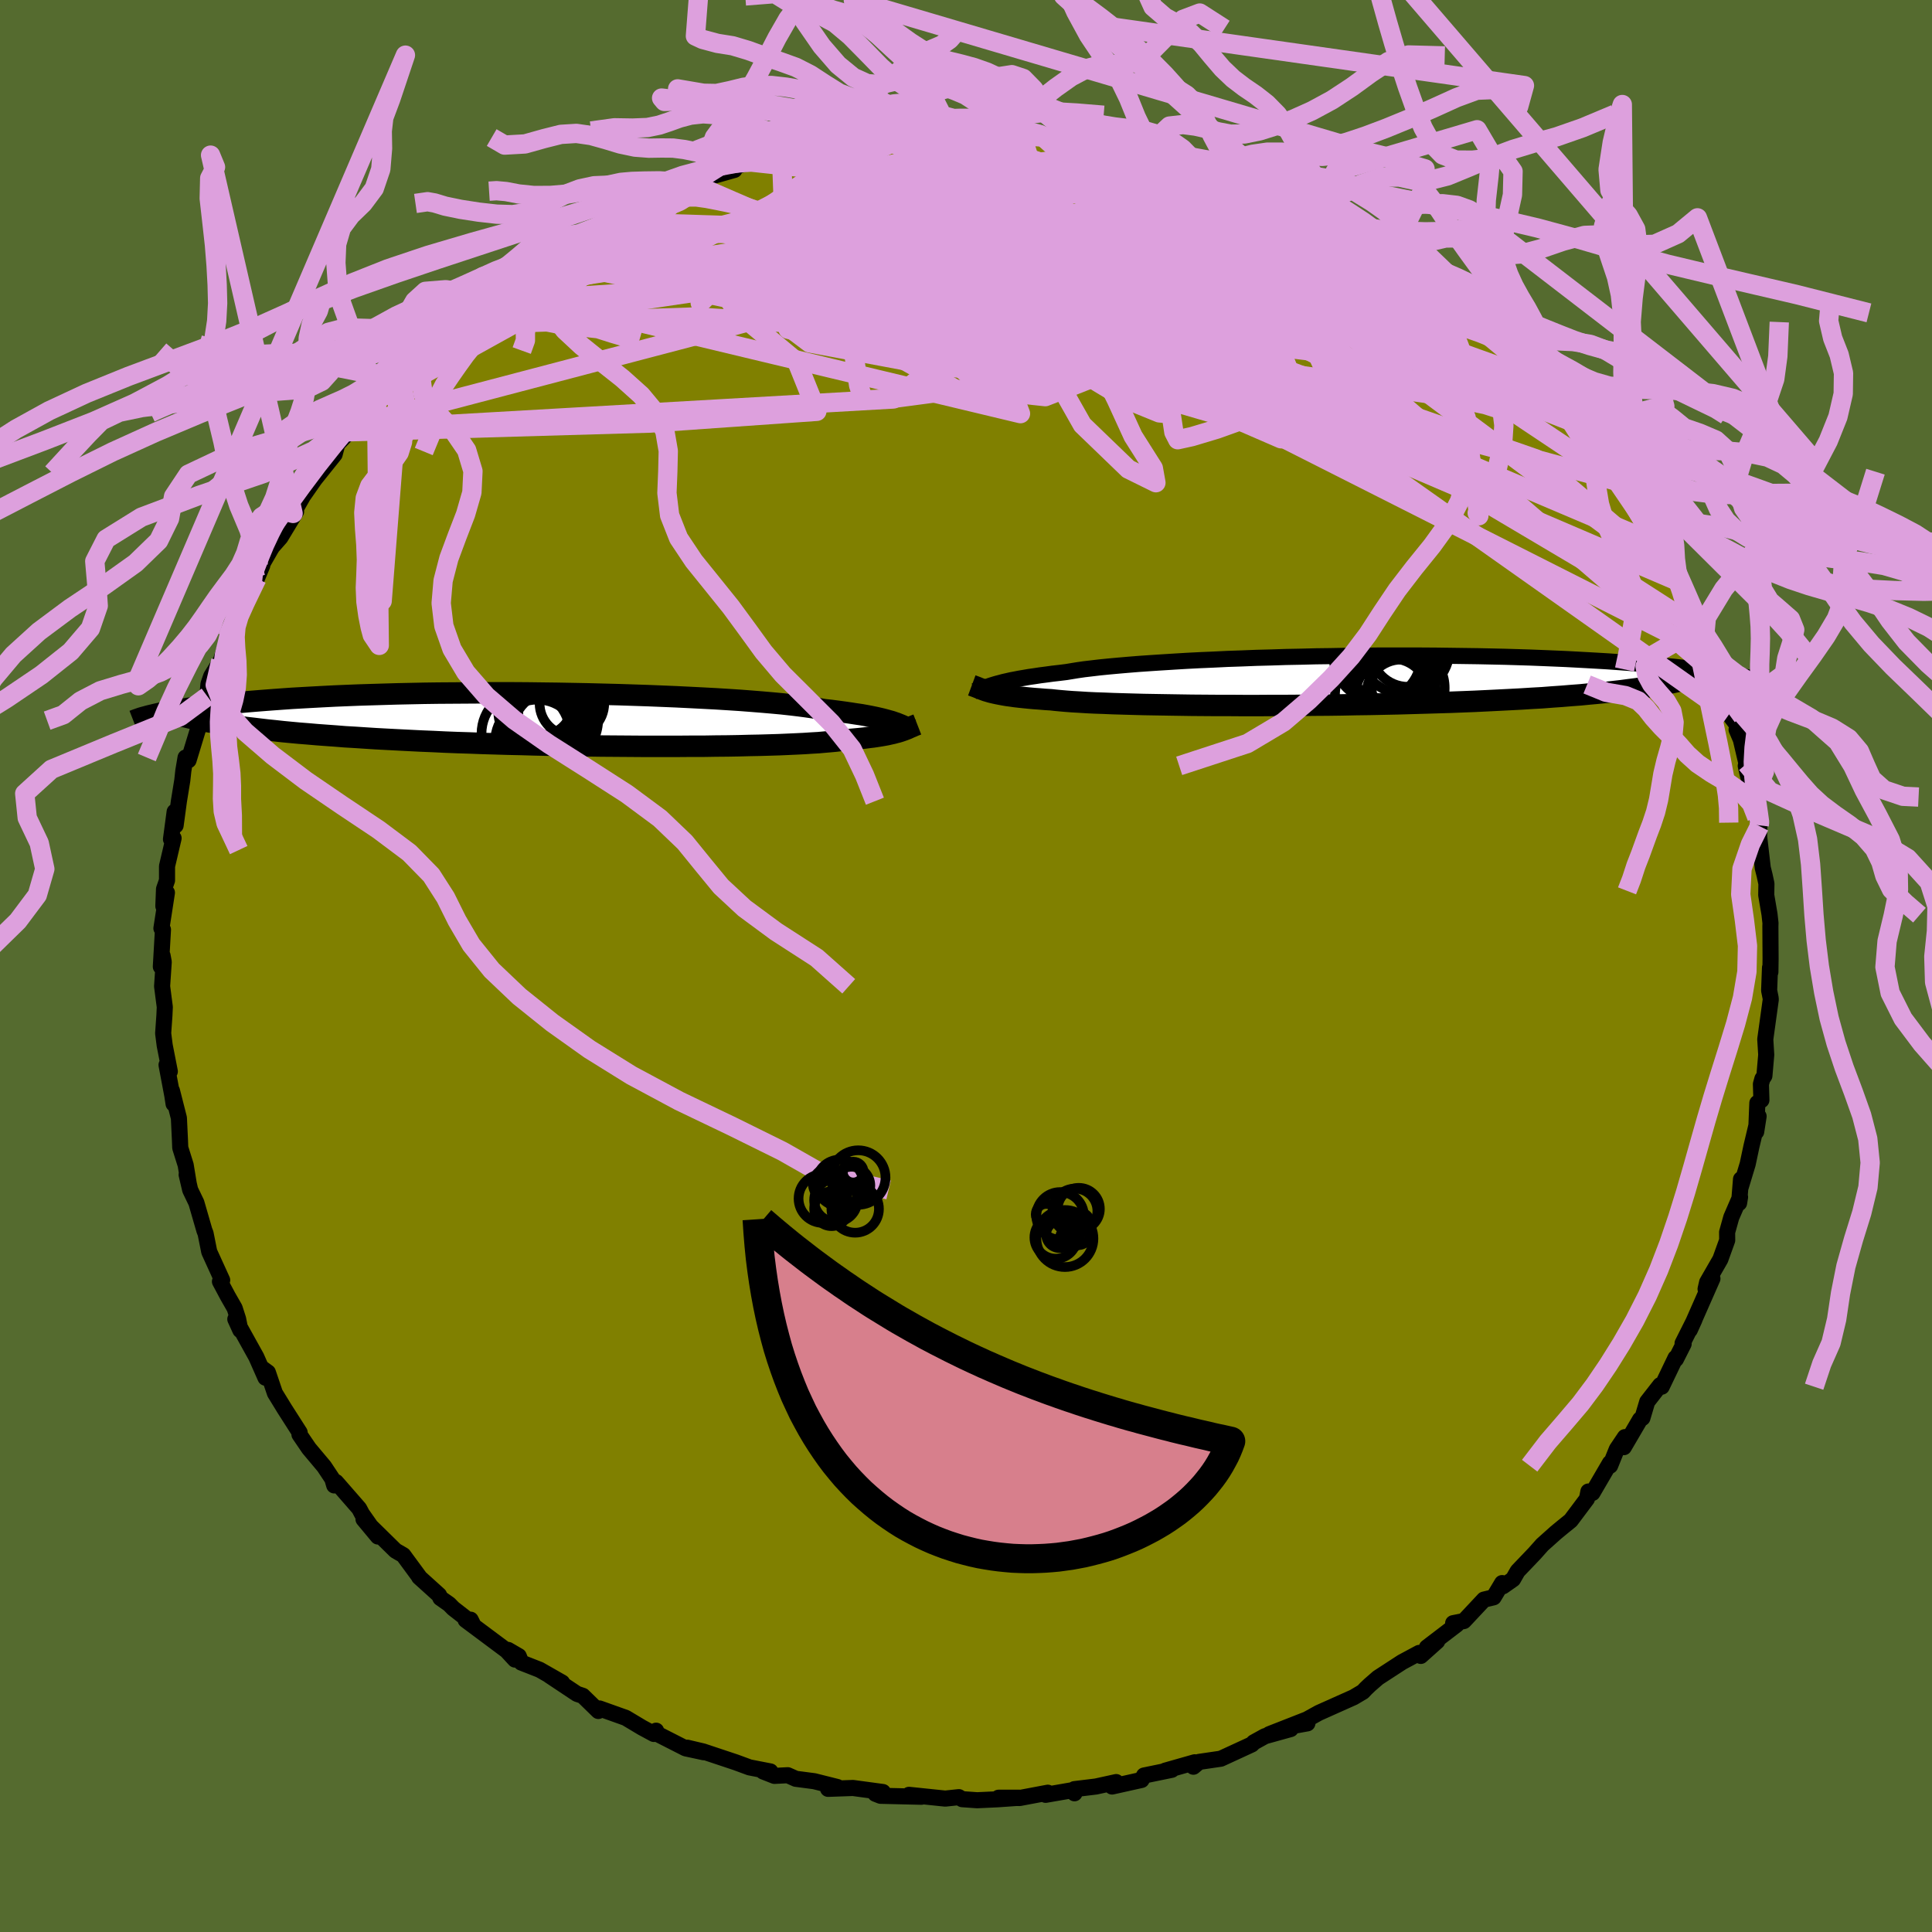 <svg viewBox="-100 -100 200 200" xmlns="http://www.w3.org/2000/svg" width="500" height="500" id="face-svg">
    <defs>
      <clipPath id="leftEyeClipPath">
        <polyline points="34.14,0.3 33.88,0.21 33.59,0.13 33.27,0.04 32.93,-0.05 32.55,-0.14 32.14,-0.23 31.7,-0.32 31.23,-0.41 30.72,-0.5 30.17,-0.58 29.59,-0.67 28.97,-0.76 28.31,-0.85 27.61,-0.94 26.88,-1.02 26.35,-1.12 25.73,-1.22 25.04,-1.32 24.28,-1.42 23.44,-1.52 22.53,-1.62 21.55,-1.71 20.51,-1.8 19.39,-1.89 18.22,-1.98 16.99,-2.06 15.71,-2.14 14.38,-2.21 13,-2.28 11.58,-2.35 10.13,-2.41 8.64,-2.47 7.13,-2.52 5.59,-2.57 4.03,-2.61 2.47,-2.65 0.89,-2.68 -0.7,-2.71 -2.28,-2.73 -3.86,-2.75 -5.43,-2.76 -6.99,-2.76 -8.54,-2.76 -10.07,-2.75 -11.57,-2.74 -13.05,-2.73 -14.51,-2.71 -15.93,-2.68 -17.33,-2.65 -18.68,-2.61 -20.01,-2.57 -21.29,-2.53 -22.54,-2.48 -23.74,-2.43 -24.91,-2.37 -26.03,-2.31 -27.11,-2.25 -28.16,-2.19 -29.16,-2.12 -30.12,-2.05 -31.04,-1.98 -31.92,-1.91 -32.77,-1.84 -33.58,-1.77 -34.36,-1.69 -35.1,-1.62 -35.82,-1.54 -36.5,-1.47 -37.14,-1.39 -37.76,-1.31 -38.35,-1.23 -38.91,-1.15 -39.43,-1.07 -39.93,-0.99 -40.4,-0.91 -40.85,-0.84 -41.27,-0.76 -41.66,-0.68 -42.03,-0.6 -36.68,0.26 -36.12,0.35 -35.53,0.45 -34.92,0.55 -34.28,0.64 -33.62,0.73 -32.93,0.83 -32.22,0.91 -31.48,1 -30.72,1.09 -29.93,1.17 -29.12,1.26 -28.28,1.34 -27.42,1.42 -26.53,1.49 -25.61,1.57 -24.66,1.64 -23.69,1.71 -22.69,1.79 -21.65,1.85 -20.59,1.92 -19.5,1.99 -18.38,2.05 -17.23,2.11 -16.05,2.17 -14.85,2.23 -13.62,2.28 -12.37,2.34 -11.1,2.39 -9.8,2.43 -8.49,2.48 -7.15,2.52 -5.8,2.56 -4.44,2.59 -3.07,2.63 -1.69,2.66 -0.31,2.68 1.08,2.71 2.47,2.73 3.86,2.75 5.24,2.76 6.61,2.77 7.97,2.78 9.31,2.78 10.64,2.78 11.94,2.78 13.22,2.77 14.48,2.77 15.7,2.75 16.88,2.74 18.04,2.72 19.15,2.69 20.22,2.67 21.24,2.64 22.22,2.61 23.14,2.57 24.02,2.53 24.84,2.49 25.6,2.44 26.31,2.4 26.97,2.34 27.56,2.29 28.1,2.24 28.58,2.18 29,2.12 29.57,2.07 30.11,2.02 30.63,1.97 31.11,1.92 31.56,1.86 31.99,1.81 32.39,1.75 32.77,1.69 33.12,1.63 33.44,1.57 33.74,1.5 34.02,1.44 34.28,1.37 34.52,1.31 34.75,1.24" />
      </clipPath>
      <clipPath id="rightEyeClipPath">
        <polyline points="-35.52,0.4 -35.24,0.32 -34.93,0.24 -34.6,0.15 -34.24,0.07 -33.85,-0.02 -33.43,-0.1 -32.97,-0.19 -32.49,-0.27 -31.97,-0.36 -31.41,-0.44 -30.82,-0.53 -30.2,-0.61 -29.54,-0.7 -28.84,-0.78 -28.11,-0.87 -27.56,-0.96 -26.95,-1.06 -26.26,-1.16 -25.49,-1.25 -24.65,-1.35 -23.75,-1.44 -22.77,-1.53 -21.73,-1.62 -20.62,-1.71 -19.46,-1.79 -18.24,-1.87 -16.96,-1.95 -15.64,-2.03 -14.27,-2.1 -12.86,-2.16 -11.42,-2.23 -9.94,-2.28 -8.44,-2.34 -6.91,-2.38 -5.37,-2.43 -3.81,-2.46 -2.24,-2.5 -0.67,-2.52 0.91,-2.55 2.48,-2.56 4.05,-2.58 5.61,-2.58 7.15,-2.58 8.67,-2.58 10.18,-2.57 11.66,-2.55 13.12,-2.53 14.55,-2.51 15.94,-2.48 17.31,-2.45 18.64,-2.41 19.93,-2.37 21.19,-2.32 22.4,-2.27 23.58,-2.22 24.72,-2.16 25.82,-2.1 26.88,-2.04 27.9,-1.98 28.89,-1.91 29.83,-1.84 30.74,-1.77 31.61,-1.7 32.45,-1.63 33.26,-1.56 34.04,-1.49 34.78,-1.42 35.49,-1.34 36.18,-1.27 36.83,-1.19 37.46,-1.12 38.05,-1.04 38.62,-0.97 39.16,-0.89 39.68,-0.81 40.17,-0.74 40.63,-0.66 41.07,-0.59 41.49,-0.51 36.5,-0.23 36.06,-0.11 35.58,0.01 35.08,0.13 34.56,0.24 34.01,0.35 33.43,0.46 32.82,0.57 32.18,0.67 31.52,0.77 30.82,0.87 30.1,0.96 29.35,1.06 28.56,1.15 27.75,1.24 26.91,1.32 26.03,1.4 25.12,1.49 24.18,1.56 23.21,1.64 22.2,1.71 21.16,1.79 20.08,1.85 18.97,1.92 17.82,1.98 16.64,2.04 15.43,2.1 14.18,2.16 12.91,2.21 11.61,2.26 10.28,2.3 8.93,2.34 7.55,2.38 6.16,2.42 4.74,2.45 3.32,2.48 1.88,2.5 0.43,2.53 -1.03,2.55 -2.48,2.56 -3.94,2.58 -5.39,2.59 -6.84,2.59 -8.27,2.6 -9.69,2.6 -11.09,2.59 -12.47,2.59 -13.82,2.58 -15.14,2.57 -16.43,2.55 -17.68,2.53 -18.89,2.51 -20.06,2.49 -21.18,2.46 -22.24,2.43 -23.26,2.4 -24.22,2.36 -25.12,2.33 -25.97,2.29 -26.75,2.24 -27.46,2.2 -28.12,2.15 -28.7,2.1 -29.23,2.05 -29.68,2 -30.31,1.96 -30.91,1.91 -31.47,1.87 -32.01,1.82 -32.51,1.77 -32.98,1.72 -33.42,1.67 -33.83,1.61 -34.21,1.56 -34.57,1.5 -34.89,1.44 -35.2,1.38 -35.48,1.32 -35.74,1.26 -35.98,1.2" />
      </clipPath>
      <filter id="fuzzy">
        <feTurbulence id="turbulence" baseFrequency="0.05" numOctaves="3" type="noise" result="noise" />
        <feDisplacementMap in="SourceGraphic" in2="noise" scale="2" />
      </filter>
      <linearGradient id="rainbowGradient" x1="0%" y1="0%" x2="100%" y2="0%">
        <stop offset="0%" style="stop-color: [object Object]; stop-opacity: 1" />
        <stop offset="50%" style="stop-color: [object Object]; stop-opacity: 1" />
        <stop offset="100%" style="stop-color: [object Object]; stop-opacity: 1" />
      </linearGradient>
    </defs>
    <rect x="-100" y="-100" width="100%" height="100%" fill="rgb(85, 107, 47)" />
    <polyline id="faceContour" points="83.27,0.63 83.23,0.17 83.14,2.53 83.29,3.28 83.31,3.47 82.74,7.59 82.84,9.19 82.65,11.37 82.44,11.68 82.29,12.23 82.34,13.88 81.92,14.18 81.8,17.16 82.05,15.56 81.3,18.71 80.92,20.5 80.19,22.91 80.23,22.07 80.03,24.54 80.13,23.92 79.22,26.02 78.79,27.56 78.8,28.39 78.09,30.36 76.72,32.74 76.56,33.44 77.27,32.36 74.93,37.67 75.41,36.61 74.18,39.06 74.29,39.12 73.49,40.7 73.45,40.57 72.02,43.55 71.86,43.39 70.52,45.11 70.02,46.79 69.78,46.94 68.1,49.81 68.21,48.77 67.37,50.02 66.68,51.73 66.66,51.45 64.85,54.55 64.43,54.4 64.28,55.16 62.6,57.4 61.7,58.13 61.07,58.65 59.66,59.91 58.85,60.82 57.11,62.64 56.63,63.48 55.59,64.21 55.5,63.88 54.62,65.35 53.62,65.59 51.54,67.81 50.43,68.03 50.8,68.18 47.71,70.54 48.78,69.9 47.08,71.42 46.91,71.11 45.14,72.06 42.65,73.68 41.8,74.42 41.39,74.81 41.09,75.13 40.13,75.7 36.53,77.31 34.18,78.61 35.34,78.4 35.43,77.94 31.4,79.52 33.61,78.99 30.95,79.73 29.79,80.37 29.59,80.58 26.38,82.06 24.13,82.39 23.54,82.89 23.68,82.43 20.62,83.3 21.3,83.21 18.43,83.8 18.17,84.26 15.12,84.94 15.55,84.48 13.45,84.94 11.22,85.21 11.23,85.64 11.36,85.26 8.24,85.8 8.47,85.58 5.55,86.13 3.37,86.1 5.56,86.1 3.3,86.26 1.15,86.36 -0.4,86.25 -0.74,86.04 -2.15,86.19 -5.9,85.8 -4.62,86 -8.85,85.9 -9.38,85.69 -8.96,85.53 -8.6,85.51 -11.7,85.09 -14.28,85.18 -13.32,84.99 -15.71,84.39 -17.62,84.14 -18.45,83.77 -19.83,83.84 -21,83.38 -20.25,83.38 -22.41,82.96 -23.85,82.43 -27.21,81.31 -28.86,80.92 -27.16,81.39 -29.02,80.99 -32.18,79.38 -32.08,79.16 -32.31,79.5 -33.55,78.83 -35.22,77.83 -37.94,76.86 -38.06,77.12 -39.67,75.55 -40.27,75.35 -43.14,73.44 -41.81,74.18 -44.14,72.85 -46.03,72.11 -46.3,71.44 -47.4,70.8 -46.69,71.8 -47.55,70.87 -51.8,67.7 -51.28,67.67 -51.09,68.05 -53.08,66.5 -53.5,66.07 -54.41,65.43 -54.55,65.12 -56.61,63.26 -56.61,63.22 -58.25,60.99 -59.06,60.52 -62.37,57.27 -60.88,59.06 -62.53,56.71 -62.82,56.16 -65.21,53.42 -65.38,53.45 -65.4,53.77 -65.6,53.09 -66.45,51.81 -68.02,49.94 -69,48.5 -68.98,48.29 -70.54,45.85 -71.54,44.22 -72.27,42.07 -72.93,41.59 -72.52,42.62 -73.47,40.47 -73.92,39.66 -75.64,36.56 -75.12,37.7 -75.35,36.54 -75.71,35.42 -76.42,34.18 -77.23,32.66 -77,32.52 -78.34,29.58 -78.72,27.68 -78.84,27.38 -79.67,24.51 -80.31,23.18 -80.68,21.6 -80.47,22.48 -80.78,20.6 -81.34,18.82 -81.37,18.05 -81.48,15.74 -82.2,12.91 -82.03,14.27 -82.16,13.42 -82.76,10.24 -82.42,10.92 -82.95,8.22 -83.11,6.97 -82.98,5.12 -82.94,4.25 -83.22,2.1 -83.05,-0.42 -83.17,-1.07 -83.35,0.07 -83.13,-3.76 -83.29,-3.9 -82.72,-7.59 -83.09,-6.2 -83.02,-7.97 -82.71,-8.86 -82.71,-10.33 -82.03,-13.23 -82.3,-13.12 -81.92,-15.97 -81.82,-14.55 -81.48,-17.06 -81.13,-19.21 -81.02,-20.22 -80.79,-21.58 -80.48,-21.3 -79.42,-24.78 -79.21,-27.17 -79.64,-25.51 -78.53,-27.91 -78.42,-29.18 -78.14,-29.99 -77.14,-31.61 -76.15,-34.74 -76.45,-34.01 -76.27,-34.32 -75.39,-36.59 -75.43,-36.28 -73.41,-40.11 -72.85,-41.46 -73.86,-39.86 -71.94,-43.2 -71.79,-43.43 -70.97,-44.36 -69.35,-47.04 -69.66,-46.85 -68.64,-48.64 -66.93,-51.09 -68.3,-49.29 -65.36,-52.96 -65.08,-54.02 -63.67,-55.49 -63.94,-55.3 -63.38,-55.95 -61.77,-58.17 -61.02,-58.62 -61.33,-58.19 -59.43,-60.6 -58.6,-61.17 -57.85,-62.29 -58.03,-62.29 -56.77,-63.31 -55.14,-64.46 -54.8,-64.96 -53.38,-65.99 -53,-66.73 -49.85,-69.05 -48.38,-69.74 -48.42,-70.08 -49.34,-69.46 -48.21,-70.07 -44.74,-72.68 -44.3,-73.27 -43.92,-73.51 -42.35,-73.98 -42.84,-73.72 -39.68,-75.85 -38.35,-76.45 -37.04,-77.05 -34.87,-78.26 -34.44,-78.42 -34.99,-77.96 -32.45,-79.34 -31.89,-79.56 -29.58,-80.56 -28.41,-81.03 -28.9,-80.74 -27.38,-81.29 -26.83,-81.6 -23.97,-82.41 -24.19,-82.69 -22.23,-83.22 -20.02,-83.56 -20.38,-83.87 -19.1,-83.94 -15.43,-84.97 -14.4,-84.74 -15.52,-84.5 -12.86,-84.96 -10.76,-85.23 -10,-85.7 -9.66,-85.43 -7.08,-85.77 -5.89,-86.14 -5.59,-86.05 -3.62,-86.37 -0.71,-85.96 -2.25,-86.1 -0.74,-86.13 0.11,-85.96 3.64,-86.12 5.29,-85.89 5.08,-86.1 5.79,-85.94 7.72,-86.05 8.6,-85.48 10.26,-85.5 13.73,-84.87 12.73,-85.39 15.91,-84.74 14.66,-85.07 15.82,-84.56 19.17,-83.71 18.81,-83.98 19.32,-84.08 22.87,-82.95 23.7,-82.69 23.26,-82.68 25.03,-81.96 26.18,-81.7 28.11,-80.97 29.34,-80.6 29.62,-80.13 30.96,-80.16 34.3,-78.57 33.95,-78.93 35.79,-77.78 36.12,-77.72 35.7,-77.52 39.81,-75.67 39.89,-75.68 43.29,-73.67 42.7,-74.15 42.75,-73.76 44.4,-72.66 47.99,-70.51 45.77,-72.16 48.36,-70.32 49.52,-69.47 49.96,-68.56 51.51,-67.61 51.39,-67.8 52.6,-66.71 53.15,-66.2 54.84,-64.89 55.24,-64.28 55.94,-63.71 57.34,-62.4 59.12,-60.65 59.05,-60.45 59.38,-60.74 62.27,-57.21 62.9,-56.3 63.99,-55.46 62.61,-56.39 63.49,-55.74 66.81,-51.51 66.23,-52.43 68.32,-49.93 68.36,-49.54 68.86,-48.9 70.34,-46.28 70.4,-45.8 71.89,-43.53 72.21,-43.11 72.36,-42.65 73.76,-40.02 74.09,-39.66 73.65,-40.03 74.65,-37.92 75.92,-34.99 76.49,-34.45 76.38,-34.61 77.08,-32.28 77.42,-31.84 77.99,-30.01 77.92,-29.93 78.52,-28.5 78.99,-26.05 80.01,-24.71 79.77,-24.47 80.21,-23.44 80.8,-20.93 80.72,-20.72 81.48,-17.39 81.48,-17.46 81.87,-15.39 82.14,-14.48 82.11,-14.56 82.11,-13.35 82.48,-10.16 82.67,-9.4 82.86,-8.52 82.84,-7.34 83.18,-5.35 83.28,-4.44 83.27,-4.11 83.29,-0.77 83.27,0.63 83.23,0.17" fill="rgb(128, 128, 0)" stroke="black" stroke-width="1.667" stroke-linejoin="round" filter="url(#fuzzy)" />
    <g transform="translate(38.49 -29.56)">
      <polyline id="rightCountour" points="-35.52,0.4 -35.24,0.32 -34.93,0.24 -34.6,0.15 -34.24,0.07 -33.85,-0.02 -33.43,-0.1 -32.97,-0.19 -32.49,-0.27 -31.97,-0.36 -31.41,-0.44 -30.82,-0.53 -30.2,-0.61 -29.54,-0.7 -28.84,-0.78 -28.11,-0.87 -27.56,-0.96 -26.95,-1.06 -26.26,-1.16 -25.49,-1.25 -24.65,-1.35 -23.75,-1.44 -22.77,-1.53 -21.73,-1.62 -20.62,-1.71 -19.46,-1.79 -18.24,-1.87 -16.96,-1.95 -15.64,-2.03 -14.27,-2.1 -12.86,-2.16 -11.42,-2.23 -9.94,-2.28 -8.44,-2.34 -6.91,-2.38 -5.37,-2.43 -3.81,-2.46 -2.24,-2.5 -0.67,-2.52 0.91,-2.55 2.48,-2.56 4.05,-2.58 5.61,-2.58 7.15,-2.58 8.67,-2.58 10.18,-2.57 11.66,-2.55 13.12,-2.53 14.55,-2.51 15.94,-2.48 17.31,-2.45 18.64,-2.41 19.93,-2.37 21.19,-2.32 22.4,-2.27 23.58,-2.22 24.72,-2.16 25.82,-2.1 26.88,-2.04 27.9,-1.98 28.89,-1.91 29.83,-1.84 30.74,-1.77 31.61,-1.7 32.45,-1.63 33.26,-1.56 34.04,-1.49 34.78,-1.42 35.49,-1.34 36.18,-1.27 36.83,-1.19 37.46,-1.12 38.05,-1.04 38.62,-0.97 39.16,-0.89 39.68,-0.81 40.17,-0.74 40.63,-0.66 41.07,-0.59 41.49,-0.51 36.5,-0.23 36.06,-0.11 35.58,0.01 35.08,0.13 34.56,0.24 34.01,0.35 33.43,0.46 32.82,0.57 32.18,0.67 31.52,0.77 30.82,0.87 30.1,0.96 29.35,1.06 28.56,1.15 27.75,1.24 26.91,1.32 26.03,1.4 25.12,1.49 24.18,1.56 23.21,1.64 22.2,1.71 21.16,1.79 20.08,1.85 18.97,1.92 17.82,1.98 16.64,2.04 15.43,2.1 14.18,2.16 12.91,2.21 11.61,2.26 10.28,2.3 8.93,2.34 7.55,2.38 6.16,2.42 4.74,2.45 3.32,2.48 1.88,2.5 0.43,2.53 -1.03,2.55 -2.48,2.56 -3.94,2.58 -5.39,2.59 -6.84,2.59 -8.27,2.6 -9.69,2.6 -11.09,2.59 -12.47,2.59 -13.82,2.58 -15.14,2.57 -16.43,2.55 -17.68,2.53 -18.89,2.51 -20.06,2.49 -21.18,2.46 -22.24,2.43 -23.26,2.4 -24.22,2.36 -25.12,2.33 -25.97,2.29 -26.75,2.24 -27.46,2.2 -28.12,2.15 -28.7,2.1 -29.23,2.05 -29.68,2 -30.31,1.96 -30.91,1.91 -31.47,1.87 -32.01,1.82 -32.51,1.77 -32.98,1.72 -33.42,1.67 -33.83,1.61 -34.21,1.56 -34.57,1.5 -34.89,1.44 -35.2,1.38 -35.48,1.32 -35.74,1.26 -35.98,1.2" fill="white" stroke="white" stroke-width="0" stroke-linejoin="round" filter="url(#fuzzy)" />
    </g>
    <g transform="translate(-41.59 -25.52)">
      <polyline id="leftCountour" points="34.14,0.3 33.88,0.21 33.59,0.13 33.27,0.04 32.93,-0.05 32.55,-0.14 32.14,-0.23 31.7,-0.32 31.23,-0.41 30.72,-0.5 30.17,-0.58 29.59,-0.67 28.97,-0.76 28.31,-0.85 27.61,-0.94 26.88,-1.02 26.35,-1.12 25.73,-1.22 25.04,-1.32 24.28,-1.42 23.44,-1.52 22.53,-1.62 21.55,-1.71 20.51,-1.8 19.39,-1.89 18.22,-1.98 16.99,-2.06 15.71,-2.14 14.38,-2.21 13,-2.28 11.58,-2.35 10.13,-2.41 8.64,-2.47 7.13,-2.52 5.59,-2.57 4.03,-2.61 2.47,-2.65 0.89,-2.68 -0.7,-2.71 -2.28,-2.73 -3.86,-2.75 -5.43,-2.76 -6.99,-2.76 -8.54,-2.76 -10.07,-2.75 -11.57,-2.74 -13.05,-2.73 -14.51,-2.71 -15.93,-2.68 -17.33,-2.65 -18.68,-2.61 -20.01,-2.57 -21.29,-2.53 -22.54,-2.48 -23.74,-2.43 -24.91,-2.37 -26.03,-2.31 -27.11,-2.25 -28.16,-2.19 -29.16,-2.12 -30.12,-2.05 -31.04,-1.98 -31.92,-1.91 -32.77,-1.84 -33.58,-1.77 -34.36,-1.69 -35.1,-1.62 -35.82,-1.54 -36.5,-1.47 -37.14,-1.39 -37.76,-1.31 -38.35,-1.23 -38.91,-1.15 -39.43,-1.07 -39.93,-0.99 -40.4,-0.91 -40.85,-0.84 -41.27,-0.76 -41.66,-0.68 -42.03,-0.6 -36.68,0.26 -36.12,0.35 -35.53,0.45 -34.92,0.55 -34.28,0.64 -33.62,0.73 -32.93,0.83 -32.22,0.91 -31.48,1 -30.72,1.09 -29.93,1.17 -29.12,1.26 -28.28,1.34 -27.42,1.42 -26.53,1.49 -25.61,1.57 -24.66,1.64 -23.69,1.71 -22.69,1.79 -21.65,1.85 -20.59,1.92 -19.5,1.99 -18.38,2.05 -17.23,2.11 -16.05,2.17 -14.85,2.23 -13.62,2.28 -12.37,2.34 -11.1,2.39 -9.8,2.43 -8.49,2.48 -7.15,2.52 -5.8,2.56 -4.44,2.59 -3.07,2.63 -1.69,2.66 -0.31,2.68 1.08,2.71 2.47,2.73 3.86,2.75 5.24,2.76 6.61,2.77 7.97,2.78 9.31,2.78 10.64,2.78 11.94,2.78 13.22,2.77 14.48,2.77 15.7,2.75 16.88,2.74 18.04,2.72 19.15,2.69 20.22,2.67 21.24,2.64 22.22,2.61 23.14,2.57 24.02,2.53 24.84,2.49 25.6,2.44 26.31,2.4 26.97,2.34 27.56,2.29 28.1,2.24 28.58,2.18 29,2.12 29.57,2.07 30.11,2.02 30.63,1.97 31.11,1.92 31.56,1.86 31.99,1.81 32.39,1.75 32.77,1.69 33.12,1.63 33.44,1.57 33.74,1.5 34.02,1.44 34.28,1.37 34.52,1.31 34.75,1.24" fill="white" stroke="white" stroke-width="0" stroke-linejoin="round" filter="url(#fuzzy)" />
    </g>
    <g transform="translate(38.49 -29.56)">
      <polyline id="rightUpper" points="-37.67,1.12 -37.46,1.06 -37.26,1 -37.06,0.93 -36.87,0.86 -36.67,0.78 -36.47,0.71 -36.25,0.64 -36.03,0.56 -35.78,0.48 -35.52,0.4 -35.24,0.32 -34.93,0.24 -34.6,0.15 -34.24,0.07 -33.85,-0.02 -33.43,-0.1 -32.97,-0.19 -32.49,-0.27 -31.97,-0.36 -31.41,-0.44 -30.82,-0.53 -30.2,-0.61 -29.54,-0.7 -28.84,-0.78 -28.11,-0.87 -27.56,-0.96 -26.95,-1.06 -26.26,-1.16 -25.49,-1.25 -24.65,-1.35 -23.75,-1.44 -22.77,-1.53 -21.73,-1.62 -20.62,-1.71 -19.46,-1.79 -18.24,-1.87 -16.96,-1.95 -15.64,-2.03 -14.27,-2.1 -12.86,-2.16 -11.42,-2.23 -9.94,-2.28 -8.44,-2.34 -6.91,-2.38 -5.37,-2.43 -3.81,-2.46 -2.24,-2.5 -0.67,-2.52 0.91,-2.55 2.48,-2.56 4.05,-2.58 5.61,-2.58 7.15,-2.58 8.67,-2.58 10.18,-2.57 11.66,-2.55 13.12,-2.53 14.55,-2.51 15.94,-2.48 17.31,-2.45 18.64,-2.41 19.93,-2.37 21.19,-2.32 22.4,-2.27 23.58,-2.22 24.72,-2.16 25.82,-2.1 26.88,-2.04 27.9,-1.98 28.89,-1.91 29.83,-1.84 30.74,-1.77 31.61,-1.7 32.45,-1.63 33.26,-1.56 34.04,-1.49 34.78,-1.42 35.49,-1.34 36.18,-1.27 36.83,-1.19 37.46,-1.12 38.05,-1.04 38.62,-0.97 39.16,-0.89 39.68,-0.81 40.17,-0.74 40.63,-0.66 41.07,-0.59 41.49,-0.51 41.89,-0.44 42.26,-0.36 42.62,-0.29 42.96,-0.22 43.27,-0.15 43.57,-0.08 43.85,-0.01 44.12,0.06 44.36,0.13 44.6,0.19" fill="none" stroke="black" stroke-width="1.667" stroke-linejoin="round" filter="url(#fuzzy)" />
      <polyline id="rightLower" points="-37.89,0.51 -37.7,0.58 -37.51,0.65 -37.33,0.72 -37.16,0.79 -36.98,0.86 -36.8,0.93 -36.61,1 -36.42,1.07 -36.21,1.13 -35.98,1.2 -35.74,1.26 -35.48,1.32 -35.2,1.38 -34.89,1.44 -34.57,1.5 -34.21,1.56 -33.83,1.61 -33.42,1.67 -32.98,1.72 -32.51,1.77 -32.01,1.82 -31.47,1.87 -30.91,1.91 -30.31,1.96 -29.68,2 -29.23,2.05 -28.7,2.1 -28.12,2.15 -27.46,2.2 -26.75,2.24 -25.97,2.29 -25.12,2.33 -24.22,2.36 -23.26,2.4 -22.24,2.43 -21.18,2.46 -20.06,2.49 -18.89,2.51 -17.68,2.53 -16.43,2.55 -15.14,2.57 -13.82,2.58 -12.47,2.59 -11.09,2.59 -9.69,2.6 -8.27,2.6 -6.84,2.59 -5.39,2.59 -3.94,2.58 -2.48,2.56 -1.03,2.55 0.43,2.53 1.88,2.5 3.32,2.48 4.74,2.45 6.16,2.42 7.55,2.38 8.93,2.34 10.28,2.3 11.61,2.26 12.91,2.21 14.18,2.16 15.43,2.1 16.64,2.04 17.82,1.98 18.97,1.92 20.08,1.85 21.16,1.79 22.2,1.71 23.21,1.64 24.18,1.56 25.12,1.49 26.03,1.4 26.91,1.32 27.75,1.24 28.56,1.15 29.35,1.06 30.1,0.96 30.82,0.87 31.52,0.77 32.18,0.67 32.82,0.57 33.43,0.46 34.01,0.35 34.56,0.24 35.08,0.13 35.58,0.01 36.06,-0.11 36.5,-0.23 36.93,-0.35 37.33,-0.48 37.7,-0.6 38.05,-0.73 38.38,-0.86 38.69,-1 38.98,-1.13 39.25,-1.27 39.49,-1.41 39.72,-1.55" fill="none" stroke="black" stroke-width="2.222" stroke-linejoin="round" filter="url(#fuzzy)" />
      <circle r="3.62" cx="6.568" cy="1.454" stroke="black" fill="none" stroke-width="1.0" filter="url(#fuzzy)" clip-path="url(#rightEyeClipPath)" /><circle r="4.71" cx="4.418" cy="1.499" stroke="black" fill="none" stroke-width="1.0" filter="url(#fuzzy)" clip-path="url(#rightEyeClipPath)" /><circle r="3.248" cx="6.728" cy="0.644" stroke="black" fill="none" stroke-width="1.0" filter="url(#fuzzy)" clip-path="url(#rightEyeClipPath)" /><circle r="3.798" cx="5.618" cy="1.534" stroke="black" fill="none" stroke-width="1.0" filter="url(#fuzzy)" clip-path="url(#rightEyeClipPath)" /><circle r="4.7" cx="6.888" cy="-3.286" stroke="black" fill="none" stroke-width="1.0" filter="url(#fuzzy)" clip-path="url(#rightEyeClipPath)" /><circle r="4.52" cx="4.093" cy="-2.451" stroke="black" fill="none" stroke-width="1.0" filter="url(#fuzzy)" clip-path="url(#rightEyeClipPath)" /><circle r="3.86" cx="7.273" cy="-3.201" stroke="black" fill="none" stroke-width="1.0" filter="url(#fuzzy)" clip-path="url(#rightEyeClipPath)" /><circle r="4.582" cx="4.668" cy="-2.731" stroke="black" fill="none" stroke-width="1.0" filter="url(#fuzzy)" clip-path="url(#rightEyeClipPath)" /><circle r="4.332" cx="5.523" cy="-1.901" stroke="black" fill="none" stroke-width="1.0" filter="url(#fuzzy)" clip-path="url(#rightEyeClipPath)" /><circle r="4.706" cx="6.358" cy="0.784" stroke="black" fill="none" stroke-width="1.0" filter="url(#fuzzy)" clip-path="url(#rightEyeClipPath)" />
      </g>
    <g transform="translate(-41.59 -25.52)">
      <polyline id="leftUpper" points="35.99,1.08 35.82,1.01 35.66,0.94 35.49,0.86 35.33,0.79 35.16,0.71 34.99,0.63 34.8,0.55 34.6,0.47 34.38,0.38 34.14,0.3 33.88,0.21 33.59,0.13 33.27,0.04 32.93,-0.05 32.55,-0.14 32.14,-0.23 31.7,-0.32 31.23,-0.41 30.72,-0.5 30.17,-0.58 29.59,-0.67 28.97,-0.76 28.31,-0.85 27.61,-0.94 26.88,-1.02 26.35,-1.12 25.73,-1.22 25.04,-1.32 24.28,-1.42 23.44,-1.52 22.53,-1.62 21.55,-1.71 20.51,-1.8 19.39,-1.89 18.22,-1.98 16.99,-2.06 15.71,-2.14 14.38,-2.21 13,-2.28 11.58,-2.35 10.13,-2.41 8.64,-2.47 7.13,-2.52 5.59,-2.57 4.03,-2.61 2.47,-2.65 0.89,-2.68 -0.7,-2.71 -2.28,-2.73 -3.86,-2.75 -5.43,-2.76 -6.99,-2.76 -8.54,-2.76 -10.07,-2.75 -11.57,-2.74 -13.05,-2.73 -14.51,-2.71 -15.93,-2.68 -17.33,-2.65 -18.68,-2.61 -20.01,-2.57 -21.29,-2.53 -22.54,-2.48 -23.74,-2.43 -24.91,-2.37 -26.03,-2.31 -27.11,-2.25 -28.16,-2.19 -29.16,-2.12 -30.12,-2.05 -31.04,-1.98 -31.92,-1.91 -32.77,-1.84 -33.58,-1.77 -34.36,-1.69 -35.1,-1.62 -35.82,-1.54 -36.5,-1.47 -37.14,-1.39 -37.76,-1.31 -38.35,-1.23 -38.91,-1.15 -39.43,-1.07 -39.93,-0.99 -40.4,-0.91 -40.85,-0.84 -41.27,-0.76 -41.66,-0.68 -42.03,-0.6 -42.38,-0.52 -42.71,-0.44 -43.01,-0.37 -43.29,-0.29 -43.56,-0.22 -43.8,-0.15 -44.03,-0.07 -44.23,0 -44.42,0.07 -44.6,0.14" fill="none" stroke="black" stroke-width="2.222" stroke-linejoin="round" filter="url(#fuzzy)" />
      <polyline id="leftLower" points="36.55,0.52 36.37,0.59 36.19,0.66 36.02,0.74 35.85,0.81 35.69,0.88 35.52,0.96 35.34,1.03 35.15,1.1 34.96,1.17 34.75,1.24 34.52,1.31 34.28,1.37 34.02,1.44 33.74,1.5 33.44,1.57 33.12,1.63 32.77,1.69 32.39,1.75 31.99,1.81 31.56,1.86 31.11,1.92 30.63,1.97 30.11,2.02 29.57,2.07 29,2.12 28.58,2.18 28.1,2.24 27.56,2.29 26.97,2.34 26.31,2.4 25.6,2.44 24.84,2.49 24.02,2.53 23.14,2.57 22.22,2.61 21.24,2.64 20.22,2.67 19.15,2.69 18.04,2.72 16.88,2.74 15.7,2.75 14.48,2.77 13.22,2.77 11.94,2.78 10.64,2.78 9.31,2.78 7.97,2.78 6.61,2.77 5.24,2.76 3.86,2.75 2.47,2.73 1.08,2.71 -0.31,2.68 -1.69,2.66 -3.07,2.63 -4.44,2.59 -5.8,2.56 -7.15,2.52 -8.49,2.48 -9.8,2.43 -11.1,2.39 -12.37,2.34 -13.62,2.28 -14.85,2.23 -16.05,2.17 -17.23,2.11 -18.38,2.05 -19.5,1.99 -20.59,1.92 -21.65,1.85 -22.69,1.79 -23.69,1.71 -24.66,1.64 -25.61,1.57 -26.53,1.49 -27.42,1.42 -28.28,1.34 -29.12,1.26 -29.93,1.17 -30.72,1.09 -31.48,1 -32.22,0.91 -32.93,0.83 -33.62,0.73 -34.28,0.64 -34.92,0.55 -35.53,0.45 -36.12,0.35 -36.68,0.26 -37.23,0.16 -37.75,0.05 -38.24,-0.05 -38.72,-0.15 -39.18,-0.26 -39.61,-0.36 -40.02,-0.47 -40.42,-0.58 -40.79,-0.69 -41.15,-0.8" fill="none" stroke="black" stroke-width="2.222" stroke-linejoin="round" filter="url(#fuzzy)" />
      <circle r="4.402" cx="-2.17" cy="1.165" stroke="black" fill="none" stroke-width="1.0" filter="url(#fuzzy)" clip-path="url(#leftEyeClipPath)" /><circle r="4.088" cx="-1.26" cy="1.205" stroke="black" fill="none" stroke-width="1.0" filter="url(#fuzzy)" clip-path="url(#leftEyeClipPath)" /><circle r="4.894" cx="-1.38" cy="-0.02" stroke="black" fill="none" stroke-width="1.0" filter="url(#fuzzy)" clip-path="url(#leftEyeClipPath)" /><circle r="3.346" cx="0.795" cy="-1.665" stroke="black" fill="none" stroke-width="1.0" filter="url(#fuzzy)" clip-path="url(#leftEyeClipPath)" /><circle r="4.284" cx="-2.46" cy="1.48" stroke="black" fill="none" stroke-width="1.0" filter="url(#fuzzy)" clip-path="url(#leftEyeClipPath)" /><circle r="4.58" cx="-3.985" cy="1.48" stroke="black" fill="none" stroke-width="1.0" filter="url(#fuzzy)" clip-path="url(#leftEyeClipPath)" /><circle r="4.372" cx="-2.79" cy="2.315" stroke="black" fill="none" stroke-width="1.0" filter="url(#fuzzy)" clip-path="url(#leftEyeClipPath)" /><circle r="3.628" cx="-3.2" cy="-0.79" stroke="black" fill="none" stroke-width="1.0" filter="url(#fuzzy)" clip-path="url(#leftEyeClipPath)" /><circle r="3.67" cx="-1.095" cy="-0.835" stroke="black" fill="none" stroke-width="1.0" filter="url(#fuzzy)" clip-path="url(#leftEyeClipPath)" /><circle r="3.16" cx="-2.325" cy="-1.545" stroke="black" fill="none" stroke-width="1.0" filter="url(#fuzzy)" clip-path="url(#leftEyeClipPath)" />
    </g>
    <g id="hairs">
      <polyline points="-0.74,-86.13 30.07,-75.42 43.93,-65.55 42.57,-59.51 30.28,-58.8 14.9,-61.29 1.96,-64.11 -6.69,-65.68 -10.76,-65.83 -9.97,-65.08 -4.24,-64.05 5.16,-63.4 15.05,-63.91 21.02,-66.28 19.37,-70.45 9.49,-75.1 -4.37,-78.26 -10.38,-79.62 18.81,-83.98" fill="none" stroke="rgb(221, 160, 221)" stroke-width="2" stroke-linejoin="round" filter="url(#fuzzy)" /><polyline points="76.38,-34.61 41.95,-56.75 31.61,-60.81 27.51,-64.14 26.39,-67.24 24.65,-69.5 20.99,-70.95 16.07,-71.93 10.74,-72.85 5.58,-73.91 1.28,-74.95 -1.35,-75.58 -2.2,-75.29 -1.99,-73.53 -0.71,-70.09 4.36,-65.69 16.92,-62.12 36.47,-58.27 76.38,-34.61" fill="none" stroke="rgb(221, 160, 221)" stroke-width="2" stroke-linejoin="round" filter="url(#fuzzy)" /><polyline points="-44.74,-72.68 -9.08,-72.44 -8.15,-73.12 -1.96,-72.51 7.92,-70.45 15.04,-68.1 18.39,-65.85 19.31,-63.6 17.12,-61.73 9.5,-61.08 -3.4,-62.11 -16.18,-64.5 -20.39,-67.67 -11.03,-71.34 7.49,-75.38 22.57,-79.17 33.95,-78.93" fill="none" stroke="rgb(221, 160, 221)" stroke-width="2" stroke-linejoin="round" filter="url(#fuzzy)" /><polyline points="42.7,-74.15 1.56,-73.73 -0.19,-71.94 1.4,-67.49 -1.58,-64.89 -7.02,-65.62 -11.22,-67.86 -12.45,-69.35 -10.96,-69.24 -7.71,-68.13 -3.55,-67.03 1,-66.44 5.66,-66.05 10.09,-65.21 13.91,-63.68 16.66,-61.95 17.77,-61.07 16.69,-62.09 13.42,-65.38 9.82,-70.19 10.24,-74.6 19.65,-75.44 39.93,-68.53 68.36,-49.54" fill="none" stroke="rgb(221, 160, 221)" stroke-width="2" stroke-linejoin="round" filter="url(#fuzzy)" /><polyline points="-53.38,-65.99 -3.29,-73.42 5.47,-72.02 7.42,-66.65 11.5,-61.72 16.55,-58.67 20.01,-57.26 21.04,-57.17 20.18,-58.69 17.53,-62.26 12.18,-67.4 4.6,-71.77 -0.57,-71.84 2.48,-65.49 5.64,-57.18 -48.21,-70.07" fill="none" stroke="rgb(221, 160, 221)" stroke-width="2" stroke-linejoin="round" filter="url(#fuzzy)" /><polyline points="18.81,-83.98 25.35,-77.83 14.18,-76.48 9.62,-75.95 13.56,-75.38 20.29,-74.24 24.53,-72.82 23.59,-71.88 17.72,-71.98 9.39,-73.19 1.75,-75.23 -3.13,-77.7 -4.92,-80.14 -4.49,-82.06 -2.71,-82.91 0.16,-82.05 3.75,-78.81 5.67,-72.99 -0.14,-66.44 -18.42,-65.92 -19.1,-83.94" fill="none" stroke="rgb(221, 160, 221)" stroke-width="2" stroke-linejoin="round" filter="url(#fuzzy)" /><polyline points="59.12,-60.65 37.05,-68.58 19.62,-67.81 0.31,-67.74 -13.78,-67.23 -18.08,-65.84 -12.22,-64.26 0.7,-62.87 15.71,-61.57 27.89,-60.59 33.76,-60.82 32.74,-63.33 27.88,-68.21 24.49,-73.8 26.31,-76.9 34.87,-73.47 62.9,-56.3" fill="none" stroke="rgb(221, 160, 221)" stroke-width="2" stroke-linejoin="round" filter="url(#fuzzy)" /><polyline points="-48.42,-70.08 -22.96,-74.09 -9.28,-73.37 -4.52,-70.32 1.1,-66.74 9.32,-64.38 18.3,-63.94 26.35,-64.92 32.94,-66.29 38.19,-67.16 42.17,-67.2 44.46,-66.65 44.46,-66.05 41.87,-65.81 37.05,-65.98 30.87,-66.36 24.2,-66.71 17.88,-67.08 13.33,-67.62 12.95,-68.31 18.08,-68.87 25.01,-69.4 29.25,-69.67 59.12,-60.65" fill="none" stroke="rgb(221, 160, 221)" stroke-width="2" stroke-linejoin="round" filter="url(#fuzzy)" /><polyline points="-10,-85.7 -22.71,-77.07 -15.36,-78.36 -15.07,-78.92 -20.96,-77.75 -26.19,-76.42 -26.47,-76.11 -21.32,-76.86 -12.45,-77.86 -1.73,-78.08 9.63,-76.92 20.65,-74.56 29.88,-72.06 35.45,-70.81 36.27,-71.67 33.18,-74.29 28.58,-77.21 24.2,-79.13 19.09,-80.18 13.91,-81.21 29.62,-80.13" fill="none" stroke="rgb(221, 160, 221)" stroke-width="2" stroke-linejoin="round" filter="url(#fuzzy)" /><polyline points="78.99,-26.05 42.19,-52.06 16.15,-64.2 2.66,-70.93 -6.2,-74.91 -12.8,-76.84 -16.16,-76.91 -14.8,-75.44 -8.48,-72.95 1.23,-70.28 11.68,-68.32 20.5,-67.69 26.62,-68.49 30.21,-70.3 32.06,-72.4 32.88,-73.97 33.07,-74.33 33.04,-72.86 33.77,-68.96 36.85,-62.28 41.17,-54.59 32.61,-54.58 -28.41,-81.03" fill="none" stroke="rgb(221, 160, 221)" stroke-width="2" stroke-linejoin="round" filter="url(#fuzzy)" /><polyline points="47.99,-70.51 19.37,-73.59 13.23,-72.85 10.96,-73.18 12.19,-72.92 12.84,-72.15 9.88,-72.08 4.88,-73.11 1.51,-74.36 1.19,-74.4 1.75,-72.49 0.35,-69.23 -2.09,-66.36 -0.18,-65.85 9.05,-69.21 17.27,-76.93 23.7,-82.69" fill="none" stroke="rgb(221, 160, 221)" stroke-width="2" stroke-linejoin="round" filter="url(#fuzzy)" /><polyline points="77.08,-32.28 30.7,-55.72 2.81,-63.83 2.49,-67.13 13.56,-68.15 23.97,-68.02 30.71,-67.25 35.12,-66.15 38.15,-65.21 38.98,-64.9 36.13,-65.33 29.02,-66.26 18.75,-67.34 7.92,-68.36 -0.45,-69.26 -4.64,-69.98 -6.04,-70.44 -9.69,-70.7 -20.54,-71.3 -35.46,-72.74 -48.38,-69.74" fill="none" stroke="rgb(221, 160, 221)" stroke-width="2" stroke-linejoin="round" filter="url(#fuzzy)" /><polyline points="71.89,-43.53 20.49,-65.36 7.8,-74.17 -2.38,-77.8 -10.16,-78.85 -11.43,-78.55 -6.14,-77.25 2.65,-74.94 11.77,-71.72 19.52,-68.17 25.27,-65.22 28.69,-63.94 29.7,-65.02 28.51,-68.5 25.25,-73.55 20.66,-78.03 21.14,-78.09 49.96,-68.56" fill="none" stroke="rgb(221, 160, 221)" stroke-width="2" stroke-linejoin="round" filter="url(#fuzzy)" /><polyline points="53.15,-66.2 24.2,-77.76 5.14,-77.98 -3.67,-71.43 -3.09,-63.98 2.3,-59.57 8.21,-58.94 12.65,-60.69 15.87,-62.88 19.18,-64.19 23.53,-64.41 28.59,-64.24 32.63,-64.61 33.43,-65.92 29.21,-67.82 19.13,-69.46 3.6,-70.28 -15.23,-70.28 -33.12,-69.8 -45.44,-68.98 -50.47,-68.23 -49.34,-69.46" fill="none" stroke="rgb(221, 160, 221)" stroke-width="2" stroke-linejoin="round" filter="url(#fuzzy)" /><polyline points="29.62,-80.13 20.02,-81.69 25.17,-79.47 30.66,-75.67 33.92,-71.5 35.08,-68.19 34.47,-66.14 31.83,-64.86 26.51,-63.68 18.39,-62.3 8.49,-60.87 -0.98,-59.63 -7.67,-58.74 -10.6,-58.58 -11.11,-60.1 -11.74,-64.19 -13.36,-69.87 -12.23,-72.88 3.72,-67.37 68.32,-49.93" fill="none" stroke="rgb(221, 160, 221)" stroke-width="2" stroke-linejoin="round" filter="url(#fuzzy)" /><polyline points="33.95,-78.93 48.43,-67.98 50.83,-65.6 48.46,-65.31 42.09,-67.54 34.96,-71.23 31.1,-74.1 32.02,-74.81 36.02,-73.83 39.83,-72.72 40.84,-72.86 38.48,-74.54 34.08,-76.88 29.84,-78.34 28.43,-76.84 35.95,-68.13 73.65,-40.03" fill="none" stroke="rgb(221, 160, 221)" stroke-width="2" stroke-linejoin="round" filter="url(#fuzzy)" /><polyline points="-61.77,-58.17 -46.61,-66.57 -27.99,-67.19 -5.22,-65.73 10.91,-64.4 17.36,-64.86 17.44,-66.96 15.27,-69.43 13.06,-71.2 11.37,-71.95 10.27,-71.92 10.05,-71.42 11.02,-70.58 12.95,-69.48 14.79,-68.46 15.2,-68.16 13.6,-69.2 10.84,-71.79 8.75,-75.4 8.67,-78.77 11.16,-80.07 18.73,-76.66 38.83,-63.57 77.92,-29.93" fill="none" stroke="rgb(221, 160, 221)" stroke-width="2" stroke-linejoin="round" filter="url(#fuzzy)" /><polyline points="-37.04,-77.05 -22.48,-76.58 -13.43,-70.98 -11.13,-68.77 -16.36,-69.39 -24.06,-70.63 -29.66,-71.36 -31.3,-71.52 -29.24,-71.42 -25.03,-71.35 -20.6,-71.49 -17.48,-72.02 -16.11,-72.98 -15.7,-74.25 -14.97,-75.45 -13.14,-76.07 -10.39,-75.64 -7.04,-74.02 -2.08,-71.24 7.21,-67.26 20.21,-62.34 19.25,-59.84 -44.3,-73.27" fill="none" stroke="rgb(221, 160, 221)" stroke-width="2" stroke-linejoin="round" filter="url(#fuzzy)" /><polyline points="-3.62,-86.37 15.66,-80.74 15.39,-80.17 9.6,-80.16 1.18,-80.14 -5.23,-79.91 -5.28,-78.8 2.73,-75.9 17.19,-70.97 33.91,-65.01 47.94,-59.97 55.85,-57.45 56.67,-57.51 49.51,-59 26.76,-62.28 -39.68,-75.85" fill="none" stroke="rgb(221, 160, 221)" stroke-width="2" stroke-linejoin="round" filter="url(#fuzzy)" /><polyline points="52.6,-66.71 -0.22,-68.85 -6.73,-62.88 -0.76,-59.52 7.16,-60.51 14.85,-63.22 20.93,-65.37 24.44,-66.35 25.25,-66.77 24,-67.45 21.87,-68.78 20.25,-70.59 20.2,-72.32 21.83,-73.45 24.36,-73.62 26.93,-72.77 29.3,-71.1 31.86,-69.2 34.51,-67.99 35.2,-68.33 29.83,-70.35 14.5,-73.3 -8.81,-77.14 -14.4,-84.74" fill="none" stroke="rgb(221, 160, 221)" stroke-width="2" stroke-linejoin="round" filter="url(#fuzzy)" /><polyline points="-7.08,-85.77 0.8,-83.05 6.07,-81.05 2.22,-80.15 -1.24,-79.5 1.35,-78.52 9.46,-76.56 19.69,-73.15 28.57,-68.72 33.35,-64.74 32.46,-62.93 26.1,-64.08 16.79,-67.51 9.05,-71.62 7.74,-75.11 14.12,-77.81 21.52,-80.62 26.18,-81.7" fill="none" stroke="rgb(221, 160, 221)" stroke-width="2" stroke-linejoin="round" filter="url(#fuzzy)" /><polyline points="62.61,-56.39 18.55,-73.7 -5.57,-77.32 -13.62,-77.43 -15.15,-77.01 -17.31,-76.49 -21.57,-76.04 -25.91,-75.84 -27.96,-75.89 -26.46,-75.96 -21.35,-75.71 -13.2,-74.82 -2.76,-73.1 9.05,-70.62 20.65,-67.84 29.13,-65.62 30.83,-64.89 23.68,-65.76 10.69,-66.64 0.06,-64.63 -7.51,-58.7 -63.67,-55.49" fill="none" stroke="rgb(221, 160, 221)" stroke-width="2" stroke-linejoin="round" filter="url(#fuzzy)" /><polyline points="7.72,-86.05 35.01,-69.04 27.3,-64.61 12.32,-66.08 7.62,-67.75 13.5,-68.47 22.78,-69.18 29.42,-70.58 31.54,-72.33 30.55,-73.54 29.08,-73.45 29.31,-71.88 31.82,-69.41 35.08,-67.3 36.07,-66.91 32.25,-68.61 25.08,-70.16 26.93,-64.26 76.38,-34.61" fill="none" stroke="rgb(221, 160, 221)" stroke-width="2" stroke-linejoin="round" filter="url(#fuzzy)" /><polyline points="51.39,-67.8 17.06,-72.87 0.41,-70.33 -1.37,-67.52 6.56,-64.21 19.95,-60.06 32.57,-56.39 38.88,-54.98 37.25,-56.53 30.46,-60.24 22.96,-64.39 17.24,-67.38 11.82,-68.53 3,-68.25 -10.3,-67.72 -22.16,-68.3 -20.9,-71.33 0.46,-77.65 23.26,-82.68" fill="none" stroke="rgb(221, 160, 221)" stroke-width="2" stroke-linejoin="round" filter="url(#fuzzy)" /><polyline points="-42.35,-73.98 -22.53,-72.59 5.33,-73.15 20.83,-73.73 27.73,-72.94 31.04,-70.97 32.02,-69.33 30.22,-69.31 25.54,-71 18.7,-73.46 10.75,-75.46 2.77,-76.17 -4.08,-75.45 -8.4,-73.83 -8.87,-72.27 -5.03,-71.7 1.93,-72.55 9.18,-74.48 13.16,-76.5 11.01,-77.52 1.78,-76.95 -12.1,-75.12 -22.3,-73.52 -12.54,-74.65 35.79,-77.78" fill="none" stroke="rgb(221, 160, 221)" stroke-width="2" stroke-linejoin="round" filter="url(#fuzzy)" /><polyline points="73.65,-40.03 59.01,-52.49 43.59,-57.86 32.16,-62.09 26.37,-64.27 22.48,-65.28 18.38,-66.12 15.19,-66.89 14.87,-67.21 17.54,-66.86 20.7,-66.16 20.66,-65.82 14.85,-66.4 3.67,-67.93 -9.62,-69.81 -20.53,-71.07 -25.58,-70.63 -23.72,-67.71 -17.5,-62.54 -15.44,-57.42 -32.81,-56.2 -63.94,-55.3" fill="none" stroke="rgb(221, 160, 221)" stroke-width="2" stroke-linejoin="round" filter="url(#fuzzy)" /><polyline points="-42.35,-73.98 9.45,-67.54 20.95,-59.02 21.52,-55.26 21.92,-54.48 23.38,-54.8 25.98,-55.58 29.16,-56.72 31.38,-58.07 31.08,-59.53 27.93,-61.29 23.06,-63.72 18.49,-66.82 16.47,-69.7 19.04,-70.64 27.14,-68.01 38.99,-61.87 48.34,-55.47 44.54,-55.08 15.99,-65.17 -43.92,-73.51" fill="none" stroke="rgb(221, 160, 221)" stroke-width="2" stroke-linejoin="round" filter="url(#fuzzy)" /><polyline points="-5.89,-86.14 -35.26,-71.07 -27.39,-70.07 -7.71,-68.9 7.37,-65.87 13.74,-62.3 15.56,-58.64 17.3,-54.84 19.39,-51.54 19.66,-50.03 16.8,-51.44 12.05,-56.02 8.11,-62.98 7.05,-70.58 8.62,-76.25 8.73,-77.25 -4.85,-71.33 -63.38,-55.95" fill="none" stroke="rgb(221, 160, 221)" stroke-width="2" stroke-linejoin="round" filter="url(#fuzzy)" /><polyline points="26.18,-81.7 8.06,-72.44 25.59,-64.9 35.79,-63.64 35.19,-66.88 29.59,-71.13 22.75,-74.42 15.35,-76.23 6.81,-76.69 -3.22,-76.24 -13.79,-75.43 -22.05,-74.37 -23.29,-72.46 -11.06,-68.82 22.37,-61.81 74.09,-39.66" fill="none" stroke="rgb(221, 160, 221)" stroke-width="2" stroke-linejoin="round" filter="url(#fuzzy)" /><polyline points="25.03,-81.96 31.3,-77.65 33.04,-69.45 28.39,-62.31 24,-59.36 22.43,-60.76 22.02,-64.39 20.87,-67.81 19.21,-69.66 19.5,-69.68 24.46,-68.17 33.58,-66.16 40.88,-65.9 37.49,-70.04 18.73,-78.71 -10,-85.7" fill="none" stroke="rgb(221, 160, 221)" stroke-width="2" stroke-linejoin="round" filter="url(#fuzzy)" /><polyline points="81.48,-41.39 81.79,-38.91 82.01,-37.51 82.12,-36.34 82.21,-35.16 82.24,-33.91 82.21,-32.59 82.16,-31.22 82.16,-29.82 82.16,-28.39 82.11,-26.96 81.96,-25.52 81.76,-24.07 81.58,-22.61 81.5,-21.15 81.55,-19.69 81.69,-18.27 81.86,-16.95 82.03,-15.78 82.15,-14.9 82.11,-14.56" fill="none" stroke="rgb(221, 160, 221)" stroke-width="2" stroke-linejoin="round" filter="url(#fuzzy)" /><polyline points="-0.74,-86.13 -1.58,-87.81 -2.36,-88.02 -3.52,-88.51 -4.84,-89.1 -6.17,-89.36 -7.48,-89.24 -8.78,-88.99 -10.11,-88.85 -11.47,-88.9 -12.83,-89.03 -14.18,-89.11 -15.52,-89.06 -16.87,-88.89 -18.26,-88.71 -19.7,-88.59 -21.17,-88.6 -22.67,-88.71 -24.19,-88.87 -25.72,-89.04 -27.27,-89.21 -28.81,-89.4 -30.22,-89.53 -31.22,-89.5 -31.51,-89.85 -0.74,-86.13 -1.53,-86.14 -2.28,-86.23 -3.39,-86.47 -4.68,-86.89 -6.03,-87.45 -7.39,-88.05 -8.75,-88.62 -10.12,-89.09 -11.49,-89.48 -12.88,-89.81 -14.27,-90.12 -15.68,-90.42 -17.12,-90.72 -18.62,-90.98 -20.13,-91.15 -21.63,-91.15 -23.05,-90.96 -24.43,-90.62 -25.83,-90.32 -27.43,-90.35 -29.85,-90.8 -2.25,-86.1 -2.2,-87.52 -3.46,-90 -4.91,-91.52 -6.27,-91.84 -7.56,-91.55 -8.86,-91.25 -10.22,-91.34 -11.67,-92 -13.25,-93.29 -14.93,-95.23 -16.69,-97.77 -18.59,-100.73 -20.83,-103.69 -23.62,-106.32 -26.89,-110.68 -28.01,-96.27 -27.26,-95.92 -25.73,-95.51 -24.16,-95.26 -22.55,-94.78 -20.87,-94.17 -19.2,-93.61 -17.62,-93.04 -16.11,-92.27 -14.61,-91.29 -13.12,-90.36 -11.69,-89.83 -10.34,-89.75 -9.03,-89.66 -7.67,-88.96 -6.37,-87.54 -5.59,-86.05" fill="none" stroke="rgb(221, 160, 221)" stroke-width="2" stroke-linejoin="round" filter="url(#fuzzy)" /><polyline points="-5.59,-86.05 -6.12,-84.39 -7.11,-82.69 -8.21,-81.42 -9.33,-80.52 -10.49,-79.99 -11.66,-79.72 -12.85,-79.56 -14.03,-79.42 -15.24,-79.28 -16.48,-79.11 -17.7,-78.86 -18.88,-78.46 -19.99,-77.86 -21.02,-77.02 -21.95,-75.94 -22.79,-74.66 -23.54,-73.31 -24.23,-72.13 -24.87,-71.27 -25.5,-70.65 -26.26,-69.92 -27.51,-68.64 -10,-85.7 -11.16,-85.33 -12.61,-85.1 -13.95,-85.03 -15.23,-85.11 -16.58,-85.31 -18.04,-85.64 -19.58,-86.08 -21.15,-86.63 -22.72,-87.23 -24.29,-87.77 -25.8,-88.12 -27.22,-88.22 -28.51,-88.08 -29.65,-87.78 -30.7,-87.4 -31.75,-87.05 -32.97,-86.8 -34.51,-86.74 -36.4,-86.77 -38.8,-86.44" fill="none" stroke="rgb(221, 160, 221)" stroke-width="2" stroke-linejoin="round" filter="url(#fuzzy)" /><polyline points="13.23,-81.79 10.7,-82.41 8.96,-82.87 7.61,-83.21 6.47,-83.53 5.41,-83.86 4.29,-84.2 3.09,-84.5 1.81,-84.73 0.55,-84.9 -0.66,-85.04 -1.8,-85.19 -2.92,-85.34 -4.08,-85.45 -5.28,-85.49 -6.52,-85.44 -7.77,-85.37 -8.99,-85.33 -10.15,-85.31 -11.31,-85.21 -12.86,-84.96" fill="none" stroke="rgb(221, 160, 221)" stroke-width="2" stroke-linejoin="round" filter="url(#fuzzy)" /><polyline points="14.25,-88.07 11.47,-88.3 9.56,-88.41 8.09,-88.37 6.84,-88.22 5.67,-88.05 4.47,-87.91 3.18,-87.82 1.85,-87.77 0.54,-87.75 -0.71,-87.75 -1.9,-87.71 -3.06,-87.59 -4.24,-87.37 -5.45,-87.06 -6.69,-86.7 -7.93,-86.36 -9.18,-86.07 -10.44,-85.82 -11.75,-85.55 -13.11,-85.21 -14.31,-84.84 -14.4,-84.74 -22.23,-83.22 -20.73,-83.26 -19.48,-82.94 -18.08,-82.81 -16.67,-82.87 -15.35,-82.95 -14.1,-83 -12.86,-82.99 -11.62,-82.91 -10.37,-82.75 -9.12,-82.54 -7.87,-82.32 -6.63,-82.16 -5.42,-82.11 -4.25,-82.15 -3.12,-82.24 -2.04,-82.26 -0.97,-82.13 0.18,-81.81 1.46,-81.38 2.83,-80.99 4.07,-80.79 4.91,-80.69 5.41,-80.26 -22.23,-83.22 -23.7,-83.12 -25.16,-83.59 -26.61,-83.99 -27.93,-84.27 -29.15,-84.52 -30.32,-84.67 -31.52,-84.68 -32.83,-84.66 -34.26,-84.77 -35.78,-85.09 -37.3,-85.55 -38.81,-85.97 -40.33,-86.19 -41.94,-86.09 -43.69,-85.65 -45.65,-85.1 -47.76,-84.98 -49.1,-85.76" fill="none" stroke="rgb(221, 160, 221)" stroke-width="2" stroke-linejoin="round" filter="url(#fuzzy)" /><polyline points="81.87,-15.39 81.32,-16.8 80.32,-17.93 78.83,-18.99 77.16,-19.98 75.73,-20.95 74.67,-21.91 73.83,-22.87 72.95,-23.81 72.01,-24.75 71.14,-25.72 70.41,-26.66 69.59,-27.45 68.27,-27.99 66.25,-28.34 64.3,-29.14" fill="none" stroke="rgb(221, 160, 221)" stroke-width="2" stroke-linejoin="round" filter="url(#fuzzy)" /><polyline points="-26.83,-81.6 -27.48,-81.14 -28.07,-80.43 -28.73,-79.74 -29.64,-79.17 -30.72,-78.71 -31.84,-78.26 -32.89,-77.74 -33.86,-77.11 -34.81,-76.38 -35.81,-75.57 -36.9,-74.71 -38.06,-73.83 -39.21,-72.93 -40.27,-72.03 -41.21,-71.15 -42.08,-70.28 -42.97,-69.37 -43.96,-68.32 -45,-67.14 -45.83,-66.23 -45.87,-66.4 -27.38,-81.29 -26.86,-83.57 -26.04,-85.79 -24.98,-87.22 -23.88,-88.54 -22.81,-90.09 -21.75,-91.91 -20.66,-93.95 -19.56,-96.08 -18.43,-98.05 -17.24,-99.6 -15.95,-100.66 -14.57,-101.33 -13.13,-101.89 -11.68,-102.62 -10.25,-103.72 -8.84,-105.27 -7.42,-107.32 -5.89,-109.92 -3.92,-113.17 -0.96,-116.33" fill="none" stroke="rgb(221, 160, 221)" stroke-width="2" stroke-linejoin="round" filter="url(#fuzzy)" /><polyline points="-0.83,-96.9 -1.7,-95.91 -2.52,-95.33 -3.7,-94.83 -5.03,-94.11 -6.35,-93.13 -7.64,-92.03 -8.91,-90.98 -10.17,-90.09 -11.44,-89.39 -12.71,-88.84 -13.99,-88.37 -15.27,-87.96 -16.58,-87.59 -17.91,-87.24 -19.24,-86.84 -20.53,-86.27 -21.74,-85.51 -22.9,-84.61 -24.06,-83.72 -25.27,-82.93 -26.48,-82.17 -27.67,-81.39 -28.9,-80.74" fill="none" stroke="rgb(221, 160, 221)" stroke-width="2" stroke-linejoin="round" filter="url(#fuzzy)" /><polyline points="-28.41,-81.03 -30.03,-81.17 -31.75,-81.28 -33.27,-81.26 -34.58,-81.22 -35.72,-81.12 -36.84,-80.88 -38.07,-80.54 -39.54,-80.19 -41.22,-79.92 -43,-79.77 -44.73,-79.76 -46.3,-79.92 -47.61,-80.17 -48.6,-80.26 -49.37,-80.21" fill="none" stroke="rgb(221, 160, 221)" stroke-width="2" stroke-linejoin="round" filter="url(#fuzzy)" /><polyline points="-56.99,-78.94 -55.74,-79.12 -55.01,-78.99 -53.92,-78.66 -52.32,-78.33 -50.45,-78.04 -48.58,-77.83 -46.92,-77.78 -45.47,-78 -44.16,-78.49 -42.85,-79.18 -41.46,-79.89 -39.98,-80.45 -38.49,-80.77 -37.07,-80.83 -35.75,-80.7 -34.49,-80.52 -33.14,-80.4 -31.59,-80.45 -29.58,-80.56" fill="none" stroke="rgb(221, 160, 221)" stroke-width="2" stroke-linejoin="round" filter="url(#fuzzy)" /><polyline points="-32.45,-79.34 -31.18,-79.03 -29.96,-79.39 -28.91,-79.61 -27.92,-79.61 -26.84,-79.46 -25.65,-79.23 -24.35,-78.96 -22.99,-78.63 -21.6,-78.18 -20.18,-77.6 -18.75,-76.92 -17.32,-76.23 -15.92,-75.66 -14.6,-75.23 -13.39,-74.81 -12.2,-74.11 -10.86,-72.87 -9.36,-71.36 -8.31,-71.22" fill="none" stroke="rgb(221, 160, 221)" stroke-width="2" stroke-linejoin="round" filter="url(#fuzzy)" /><polyline points="-45.99,-63.71 -45.61,-64.76 -45.61,-65.5 -45.52,-66.43 -45.14,-67.63 -44.47,-68.87 -43.64,-69.95 -42.73,-70.8 -41.82,-71.53 -40.88,-72.33 -39.86,-73.27 -38.74,-74.35 -37.54,-75.45 -36.35,-76.48 -35.37,-77.38 -34.85,-77.99 -34.99,-77.96 -38.35,-76.45 -40.07,-75.79 -41.85,-75.5 -43.26,-75.35 -44.35,-74.97 -45.32,-74.28 -46.3,-73.44 -47.32,-72.6 -48.34,-71.91 -49.36,-71.39 -50.44,-70.96 -51.61,-70.5 -52.88,-69.89 -54.2,-69.13 -55.49,-68.26 -56.7,-67.39 -57.82,-66.55 -58.91,-65.78 -59.93,-65.22 -60.54,-65.19 -44.74,-72.68 -46.34,-69.84 -47.22,-68.77 -47.56,-67.96 -48,-67.16 -48.81,-66.34 -49.86,-65.43 -50.91,-64.4 -51.82,-63.27 -52.62,-62.16 -53.34,-61.13 -53.99,-60.17 -54.49,-59.21 -54.81,-58.17 -55.01,-56.91 -55.29,-55.3 -56.13,-53.26" fill="none" stroke="rgb(221, 160, 221)" stroke-width="2" stroke-linejoin="round" filter="url(#fuzzy)" /><polyline points="-70.27,-60.77 -69.02,-61.51 -67.5,-62.12 -65.93,-62.4 -64.41,-62.61 -62.96,-62.88 -61.64,-63.24 -60.45,-63.67 -59.36,-64.19 -58.34,-64.8 -57.33,-65.51 -56.29,-66.3 -55.17,-67.15 -53.97,-68.06 -52.74,-69.01 -51.62,-69.97 -50.72,-70.83 -49.99,-71.37 -49.09,-71.44 -47.46,-71.43 -44.74,-72.68 -20.53,-70.18 -21.33,-70.64 -22.83,-71.71 -24.21,-72.59 -25.38,-73.18 -26.45,-73.5 -27.5,-73.56 -28.55,-73.36 -29.56,-72.96 -30.53,-72.47 -31.51,-72.01 -32.57,-71.66 -33.81,-71.49 -35.3,-71.53 -37.01,-71.78 -38.83,-72.15 -40.56,-72.49 -42.01,-72.62 -43.14,-72.44 -44.17,-72.02 -45.63,-71.43 -48.21,-70.07" fill="none" stroke="rgb(221, 160, 221)" stroke-width="2" stroke-linejoin="round" filter="url(#fuzzy)" /><polyline points="-48.21,-70.07 -45.18,-70.72 -43.66,-71.2 -42.45,-71.32 -41.18,-71.3 -39.81,-71.38 -38.42,-71.72 -37.1,-72.32 -35.91,-73.1 -34.84,-73.91 -33.85,-74.64 -32.86,-75.18 -31.79,-75.51 -30.64,-75.67 -29.46,-75.73 -28.31,-75.79 -27.23,-75.86 -26.18,-75.89 -25.1,-75.83 -23.91,-75.66 -22.61,-75.35 -21.19,-74.94 -19.64,-74.55 -17.89,-74.66" fill="none" stroke="rgb(221, 160, 221)" stroke-width="2" stroke-linejoin="round" filter="url(#fuzzy)" /><polyline points="81.48,-17.39 82.65,-20.12 82.7,-21.81 82.65,-23.26 82.91,-24.71 83.63,-26.31 84.77,-28.13 86.17,-30.11 87.65,-32.15 89.03,-34.14 90.11,-35.97 90.72,-37.6 90.85,-39.02 90.74,-40.38 90.84,-41.95 91.58,-44.17 92.97,-47.4 94.15,-51.17" fill="none" stroke="rgb(221, 160, 221)" stroke-width="2" stroke-linejoin="round" filter="url(#fuzzy)" /><polyline points="-48.38,-69.74 -50.81,-69.55 -53.85,-70.01 -55.96,-69.84 -57.07,-68.83 -57.8,-67.57 -58.67,-66.59 -59.89,-66.09 -61.41,-65.98 -63.07,-66.03 -64.66,-65.95 -66.02,-65.59 -67.13,-64.95 -68.12,-64.17 -69.2,-63.47 -70.55,-63.05 -72.16,-62.94 -73.99,-63.08 -76.22,-63.4 -79.38,-64.31" fill="none" stroke="rgb(221, 160, 221)" stroke-width="2" stroke-linejoin="round" filter="url(#fuzzy)" /><polyline points="-55.14,-64.46 -56.87,-63.93 -58,-63.39 -58.87,-62.83 -59.68,-62.16 -60.51,-61.38 -61.38,-60.59 -62.33,-59.86 -63.36,-59.23 -64.46,-58.68 -65.64,-58.16 -66.86,-57.62 -68.12,-56.99 -69.4,-56.24 -70.67,-55.36 -71.87,-54.38 -72.94,-53.33 -73.93,-52.26 -75.02,-51.26 -76.44,-50.39 -78.27,-48.92 -56.77,-63.31 -55.45,-64.07 -54.13,-64.45 -52.63,-64.77 -51.09,-65.28 -49.72,-65.97 -48.58,-66.65 -47.58,-67.1 -46.51,-67.23 -45.2,-67.07 -43.62,-66.73 -41.94,-66.39 -40.41,-66.17 -39.17,-66.09 -38.08,-65.97 -36.61,-65.5 -33.84,-64.69" fill="none" stroke="rgb(221, 160, 221)" stroke-width="2" stroke-linejoin="round" filter="url(#fuzzy)" /><polyline points="-83.44,-63.69 -80.45,-61.09 -77.88,-61.24 -76.12,-62.18 -74.65,-62.96 -73.08,-63.31 -71.34,-63.39 -69.56,-63.42 -67.85,-63.51 -66.23,-63.66 -64.66,-63.86 -63.11,-64.05 -61.49,-64.06 -59.71,-63.64 -58.01,-63.06 -56.77,-63.31 -58.03,-62.29 -59.25,-63.05 -61.66,-64.14 -63.64,-64.43 -64.72,-63.76 -65.31,-62.61 -65.86,-61.45 -66.69,-60.53 -67.91,-59.94 -69.55,-59.64 -71.52,-59.49 -73.67,-59.35 -75.88,-59.11 -78.11,-58.79 -80.4,-58.44 -82.82,-58.12 -85.32,-57.81 -87.67,-57.32 -89.52,-56.43 -90.83,-55.1 -92.29,-53.54 -94.58,-51.05" fill="none" stroke="rgb(221, 160, 221)" stroke-width="2" stroke-linejoin="round" filter="url(#fuzzy)" /><polyline points="-58.6,-61.17 -58.15,-58.92 -57.7,-56.68 -57.91,-55.37 -58.44,-54.44 -58.95,-53.51 -59.3,-52.45 -59.48,-51.22 -59.59,-49.84 -59.7,-48.35 -59.88,-46.85 -60.1,-45.4 -60.33,-44.04 -60.51,-42.73 -60.54,-41.36 -60.34,-39.8 -60.44,-37.78 -58.6,-61.17 -60.54,-61.23 -62.75,-61.51 -64.87,-61.93 -66.8,-62.17 -68.65,-62.25 -70.39,-62.2 -71.98,-61.93 -73.49,-61.43 -75.14,-60.8 -77.03,-60.19 -78.99,-59.63 -80.77,-58.99 -82.34,-58.2 -83.87,-57.53 -84.42,-57.27" fill="none" stroke="rgb(221, 160, 221)" stroke-width="2" stroke-linejoin="round" filter="url(#fuzzy)" /><polyline points="-58.6,-61.17 -59.04,-59.73 -58.67,-57.55 -58.31,-55.67 -58.33,-54.25 -58.68,-53.14 -59.29,-52.26 -60.1,-51.49 -60.97,-50.69 -61.72,-49.7 -62.19,-48.44 -62.34,-46.93 -62.26,-45.28 -62.13,-43.63 -62.07,-42.06 -62.12,-40.58 -62.18,-39.15 -62.12,-37.71 -61.92,-36.29 -61.68,-35.08 -61.46,-34.26 -60.74,-33.19 -61.02,-58.62 -61.17,-59.49 -62.18,-62.4 -63.63,-65.79 -64.63,-68.57 -65.08,-70.77 -65.23,-72.79 -65.15,-74.73 -64.66,-76.4 -63.68,-77.72 -62.41,-78.95 -61.26,-80.49 -60.58,-82.49 -60.4,-84.63 -60.43,-86.43 -60.27,-87.83 -59.54,-89.78 -58.03,-94.29 -85.84,-29.44 -85.68,-29.01 -84.69,-29.7 -83.52,-30.71 -82.39,-31.84 -81.34,-32.99 -80.42,-34.08 -79.63,-35.1 -78.93,-36.09 -78.23,-37.11 -77.48,-38.19 -76.65,-39.31 -75.81,-40.43 -75.08,-41.56 -74.56,-42.74 -74.18,-44 -73.72,-45.3 -72.91,-46.5 -71.61,-47.36 -69.66,-46.85 -78.2,-83.94 -77.69,-82.7 -78.29,-81.55 -78.34,-79.45 -78.06,-76.98 -77.8,-74.64 -77.63,-72.52 -77.52,-70.52 -77.47,-68.6 -77.57,-66.77 -77.84,-65 -78.13,-63.19 -78.23,-61.21 -78,-58.99 -77.48,-56.62 -76.92,-54.28 -76.47,-52.1 -76.03,-49.96 -75.28,-47.65 -74.22,-45.13 -73.54,-42.71 -73.86,-39.86" fill="none" stroke="rgb(221, 160, 221)" stroke-width="2" stroke-linejoin="round" filter="url(#fuzzy)" /><polyline points="-72.85,-41.46 -75.55,-40.7 -76.64,-38.98 -77.29,-37.52 -77.7,-36.32 -78.05,-35.28 -78.54,-34.27 -79.31,-33.26 -80.4,-32.24 -81.77,-31.27 -83.41,-30.42 -85.31,-29.74 -87.43,-29.16 -89.63,-28.49 -91.67,-27.43 -93.44,-26.01 -95.12,-25.4" fill="none" stroke="rgb(221, 160, 221)" stroke-width="2" stroke-linejoin="round" filter="url(#fuzzy)" /><polyline points="-72.85,-41.46 -73.27,-41.49 -73.38,-42.87 -73.26,-44.42 -72.82,-45.83 -72.18,-47.14 -71.57,-48.47 -71.11,-49.91 -70.78,-51.44 -70.45,-53 -70.02,-54.53 -69.48,-55.98 -68.94,-57.38 -68.5,-58.77 -68.24,-60.23 -68.14,-61.78 -68.14,-63.41 -68.09,-65 -67.78,-66.44 -67.05,-67.8 -66.56,-69.48" fill="none" stroke="rgb(221, 160, 221)" stroke-width="2" stroke-linejoin="round" filter="url(#fuzzy)" /><polyline points="-75.94,-13.51 -75.95,-15.59 -76.04,-17.27 -76.04,-18.64 -76.1,-19.94 -76.26,-21.3 -76.44,-22.69 -76.51,-24.02 -76.4,-25.25 -76.13,-26.39 -75.8,-27.55 -75.54,-28.81 -75.44,-30.16 -75.48,-31.56 -75.6,-32.89 -75.66,-34.07 -75.57,-35.11 -75.25,-36.2 -74.62,-37.6 -73.41,-40.11" fill="none" stroke="rgb(221, 160, 221)" stroke-width="2" stroke-linejoin="round" filter="url(#fuzzy)" /><polyline points="-76.45,-34.01 -76.12,-34.79 -75.64,-35.99 -75.07,-37.37 -74.5,-38.77 -74,-40.07 -73.54,-41.27 -73.09,-42.43 -72.6,-43.62 -72.03,-44.83 -71.4,-46.06 -70.71,-47.27 -69.99,-48.45 -69.27,-49.6 -68.55,-50.72 -67.8,-51.91 -66.91,-53.36 -66.19,-54.94" fill="none" stroke="rgb(221, 160, 221)" stroke-width="2" stroke-linejoin="round" filter="url(#fuzzy)" /><polyline points="-76.15,-34.74 -76.76,-32.24 -77.02,-30.41 -77.07,-28.92 -77.12,-27.63 -77.21,-26.45 -77.28,-25.27 -77.26,-24 -77.15,-22.64 -77.02,-21.26 -76.94,-19.91 -76.95,-18.61 -76.97,-17.32 -76.89,-16.01 -76.6,-14.78 -76.08,-13.68 -75.29,-12" fill="none" stroke="rgb(221, 160, 221)" stroke-width="2" stroke-linejoin="round" filter="url(#fuzzy)" /><polyline points="78.99,-26.05 84.71,-30.22 84.97,-31.86 85.46,-33.4 85.79,-34.81 85.35,-35.91 84.31,-36.82 83.2,-37.78 82.46,-38.99 82.26,-40.53 82.64,-42.37 83.55,-44.48 84.86,-46.79 86.39,-49.25 87.92,-51.79 89.26,-54.35 90.26,-56.85 90.81,-59.23 90.84,-61.38 90.39,-63.27 89.72,-64.98 89.3,-66.78 89.47,-68.74 89.75,-69.19" fill="none" stroke="rgb(221, 160, 221)" stroke-width="2" stroke-linejoin="round" filter="url(#fuzzy)" /><polyline points="77.92,-29.93 78.62,-28.39 79.6,-26.97 80.6,-25.82 81.52,-24.76 82.42,-23.68 83.38,-22.52 84.4,-21.31 85.41,-20.08 86.4,-18.89 87.41,-17.75 88.56,-16.69 89.93,-15.66 91.45,-14.6 92.91,-13.43 94.04,-12.13 94.71,-10.75 95.12,-9.33 95.81,-7.92 97.25,-6.51 98.7,-5.26" fill="none" stroke="rgb(221, 160, 221)" stroke-width="2" stroke-linejoin="round" filter="url(#fuzzy)" /><polyline points="64.61,-55.99 64.14,-56.1 64.84,-55.11 65.89,-53.77 66.91,-52.44 67.8,-51.19 68.59,-49.99 69.33,-48.78 70.04,-47.56 70.74,-46.34 71.42,-45.13 72.05,-43.96 72.62,-42.84 73.15,-41.75 73.64,-40.69 74.12,-39.61 74.62,-38.47 75.16,-37.23 75.72,-35.95 76.22,-34.79 76.62,-33.78 77.08,-32.28" fill="none" stroke="rgb(221, 160, 221)" stroke-width="2" stroke-linejoin="round" filter="url(#fuzzy)" /><polyline points="76.49,-34.45 76.64,-36.07 78.44,-39.03 80.94,-42.08 82.7,-44.41 83.01,-45.86 82.11,-46.71 80.8,-47.46 79.86,-48.56 79.76,-50.29 80.48,-52.65 81.67,-55.42 82.87,-58.22 83.72,-60.75 84.04,-63.12 84.19,-66.66" fill="none" stroke="rgb(221, 160, 221)" stroke-width="2" stroke-linejoin="round" filter="url(#fuzzy)" /><polyline points="76.49,-34.45 76.75,-33.98 77.36,-33.05 77.97,-32.05 78.59,-31.03 79.36,-30.02 80.4,-29.02 81.76,-28.05 83.44,-27.15 85.41,-26.33 87.56,-25.52 89.66,-24.63 91.38,-23.55 92.49,-22.23 93.12,-20.77 93.76,-19.36 95.03,-18.23 96.99,-17.57 98.61,-17.49" fill="none" stroke="rgb(221, 160, 221)" stroke-width="2" stroke-linejoin="round" filter="url(#fuzzy)" /><polyline points="68.43,-7.78 68.9,-8.99 69.36,-10.4 69.82,-11.58 70.19,-12.6 70.56,-13.62 70.99,-14.74 71.39,-15.95 71.7,-17.23 71.92,-18.54 72.14,-19.87 72.46,-21.22 72.85,-22.58 73.19,-23.94 73.3,-25.23 73.07,-26.4 72.48,-27.41 71.7,-28.3 70.98,-29.16 70.49,-30.07 70.3,-31.01 71.13,-32.2 75.92,-34.99" fill="none" stroke="rgb(221, 160, 221)" stroke-width="2" stroke-linejoin="round" filter="url(#fuzzy)" /><polyline points="66.29,-60.9 66.42,-59.7 66.4,-58.8 66.48,-57.83 66.81,-56.57 67.33,-55.1 67.97,-53.6 68.66,-52.19 69.4,-50.9 70.22,-49.71 71.11,-48.58 71.99,-47.44 72.72,-46.23 73.18,-44.92 73.36,-43.52 73.44,-42.12 73.6,-40.89 73.8,-40.09 73.65,-40.03 57.28,-67.77 57.58,-66.82 58.23,-65.71 59.09,-64.56 60,-63.46 60.93,-62.39 61.86,-61.28 62.74,-60.15 63.54,-59.03 64.23,-57.93 64.86,-56.84 65.51,-55.72 66.21,-54.53 66.97,-53.29 67.75,-52.02 68.48,-50.75 69.13,-49.46 69.72,-48.13 70.3,-46.73 70.94,-45.33 71.65,-44.02 72.21,-43.11" fill="none" stroke="rgb(221, 160, 221)" stroke-width="2" stroke-linejoin="round" filter="url(#fuzzy)" /><polyline points="78.96,-14.84 78.94,-16.36 78.82,-17.71 78.6,-19.12 78.34,-20.51 78.09,-21.83 77.84,-23.09 77.58,-24.33 77.32,-25.58 77.06,-26.83 76.8,-28.07 76.56,-29.28 76.33,-30.45 76.09,-31.59 75.83,-32.72 75.52,-33.86 75.18,-35.06 74.81,-36.31 74.43,-37.59 74.05,-38.82 73.66,-39.94 73.22,-40.99 72.66,-42.14 72.21,-43.11 56.25,-66.56 56.84,-65.96 57.63,-65.04 58.53,-63.96 59.43,-62.88 60.35,-61.82 61.29,-60.75 62.22,-59.68 63.07,-58.62 63.78,-57.56 64.38,-56.48 64.98,-55.35 65.64,-54.15 66.42,-52.91 67.27,-51.7 68.15,-50.55 69.01,-49.44 69.83,-48.29 70.56,-46.99 71.16,-45.46 71.89,-43.53" fill="none" stroke="rgb(221, 160, 221)" stroke-width="2" stroke-linejoin="round" filter="url(#fuzzy)" /><polyline points="71.89,-43.53 71.27,-45.53 70.93,-47.25 70.58,-48.83 70.34,-50.42 70.14,-52.05 69.83,-53.67 69.36,-55.23 68.8,-56.72 68.33,-58.19 68.07,-59.74 68,-61.45 68.03,-63.35 68.04,-65.4 67.96,-67.5 67.74,-69.5 67.34,-71.32 66.77,-73.02 66.2,-74.74 66,-76.61 66.76,-78.99 70.4,-45.8 74.34,-45.99 76.39,-45.72 78.31,-45.44 80.02,-45.02 81.44,-44.43 82.68,-43.65 83.91,-42.72 85.23,-41.7 86.67,-40.73 88.32,-39.93 90.34,-39.36 92.92,-39.03 96.04,-38.87 99.14,-38.79 101.09,-38.83" fill="none" stroke="rgb(221, 160, 221)" stroke-width="2" stroke-linejoin="round" filter="url(#fuzzy)" /><polyline points="70.34,-46.28 69.29,-48.13 68.58,-49.35 67.87,-50.45 67.07,-51.61 66.18,-52.82 65.3,-54 64.5,-55.07 63.79,-56.03 63.1,-56.94 62.32,-57.89 61.45,-58.92 60.52,-59.99 59.59,-61.02 58.67,-62.01 57.68,-63.01 56.61,-64.04 55.76,-64.89 68.36,-49.54 69.51,-48.72 71.39,-48.02 72.92,-47.17 74.04,-46.17 75.11,-45.23 76.32,-44.43 77.63,-43.72 78.98,-43.02 80.37,-42.27 81.87,-41.5 83.53,-40.73 85.34,-40.01 87.28,-39.36 89.32,-38.77 91.41,-38.21 93.48,-37.61 95.52,-36.92 97.58,-36.08 99.67,-35.06 101.61,-33.81 102.97,-32.5 103.27,-31.67" fill="none" stroke="rgb(221, 160, 221)" stroke-width="2" stroke-linejoin="round" filter="url(#fuzzy)" /><polyline points="68.36,-49.54 69.36,-51.59 71.45,-55.13 72.34,-57.95 71.87,-59.66 70.88,-60.75 69.98,-61.75 69.34,-62.98 68.96,-64.6 68.86,-66.68 69.06,-69.15 69.4,-71.79 69.59,-74.28 69.33,-76.28 68.54,-77.72 67.48,-78.88 66.66,-80.31 66.47,-82.46 66.9,-85.26 67.54,-87.95 67.94,-89.18 68.32,-49.93 68.56,-49.36 69.12,-48.35 69.81,-47.11 70.53,-45.85 71.21,-44.65 71.85,-43.53 72.44,-42.48 72.99,-41.46 73.5,-40.46 73.99,-39.43 74.51,-38.32 75.08,-37.1 75.67,-35.85 76.21,-34.74 76.62,-33.76 77.08,-32.28" fill="none" stroke="rgb(221, 160, 221)" stroke-width="2" stroke-linejoin="round" filter="url(#fuzzy)" /><polyline points="77.92,-29.93 77.79,-30.48 77.46,-31.46 77.08,-32.52 76.66,-33.57 76.19,-34.66 75.68,-35.8 75.13,-36.99 74.58,-38.17 74.05,-39.3 73.53,-40.37 73,-41.41 72.44,-42.45 71.85,-43.53 71.21,-44.67 70.52,-45.86 69.81,-47.11 69.1,-48.34 68.39,-49.51 67.59,-50.7 66.23,-52.43" fill="none" stroke="rgb(221, 160, 221)" stroke-width="2" stroke-linejoin="round" filter="url(#fuzzy)" /><polyline points="66.23,-52.43 65.97,-53.13 65.17,-54.66 64.51,-55.84 63.89,-56.71 63.22,-57.56 62.47,-58.59 61.71,-59.8 61.02,-61.14 60.42,-62.58 59.88,-64.05 59.33,-65.49 58.73,-66.84 58.06,-68.08 57.36,-69.25 56.72,-70.41 56.18,-71.6 55.76,-72.81 55.42,-74.05 55.04,-75.33 54.41,-76.33 107.54,-35.47 104.77,-37.26 102.41,-38.31 100.43,-39.15 98.81,-40.03 97.15,-40.85 95.05,-41.46 92.48,-41.87 89.69,-42.2 86.99,-42.58 84.62,-43.06 82.63,-43.64 81,-44.33 79.7,-45.13 78.68,-46.1 77.92,-47.26 77.33,-48.58 76.78,-50 76.1,-51.37 75.1,-52.52 73.51,-53.14 70.97,-52.94 67.94,-52.12 66.81,-51.51" fill="none" stroke="rgb(221, 160, 221)" stroke-width="2" stroke-linejoin="round" filter="url(#fuzzy)" /><polyline points="63.49,-55.74 71.62,-57.83 73.13,-56.7 74.35,-55.71 76.02,-55.13 77.63,-54.44 78.79,-53.39 79.48,-51.98 79.83,-50.39 80.08,-48.8 80.5,-47.39 81.29,-46.25 82.56,-45.42 84.37,-44.82 86.74,-44.4 89.74,-44.13 93.27,-44.04 96.91,-44.06 99.87,-43.88 101.49,-43.06 102.1,-41.99" fill="none" stroke="rgb(221, 160, 221)" stroke-width="2" stroke-linejoin="round" filter="url(#fuzzy)" /><polyline points="63.49,-55.74 67.26,-54.49 69.61,-54.06 70.75,-53.11 71.49,-51.9 72.36,-50.72 73.64,-49.76 75.47,-49.11 77.86,-48.81 80.67,-48.8 83.64,-48.92 86.43,-48.94 88.83,-48.73 90.87,-48.22 92.73,-47.47 94.6,-46.59 96.5,-45.66 98.26,-44.73 99.75,-43.75 101.19,-42.74 103.28,-41.83 105.97,-40.77 62.61,-56.39 63.65,-54.75 64.58,-52.76 65.08,-50.95 65.33,-49.29 65.58,-47.81 65.98,-46.46 66.49,-45.2 67.04,-43.96 67.58,-42.74 68.1,-41.59 68.59,-40.49 69,-39.44 69.25,-38.37 69.29,-37.22 69.13,-35.88 68.84,-34.21 68.5,-32.24 68.17,-30.7" fill="none" stroke="rgb(221, 160, 221)" stroke-width="2" stroke-linejoin="round" filter="url(#fuzzy)" /><polyline points="100.58,-41.36 98.48,-41.79 97.14,-42.72 95.16,-43.34 92.81,-43.93 90.53,-44.62 88.48,-45.36 86.57,-46.02 84.69,-46.57 82.86,-47.09 81.21,-47.73 79.82,-48.55 78.6,-49.5 77.31,-50.43 75.71,-51.16 73.75,-51.62 71.63,-51.94 69.67,-52.36 68.06,-53.13 66.59,-54.29 64.81,-55.67 62.61,-56.39 62.9,-56.3 61.96,-57.92 60.9,-59.56 60.11,-60.94 59.57,-62.35 59.14,-63.86 58.68,-65.37 58.11,-66.71 57.38,-67.83 56.54,-68.74 55.65,-69.53 54.8,-70.31 54.02,-71.16 53.29,-72.08 52.56,-73.08 51.79,-74.14 51.01,-75.24 50.21,-76.41 49.39,-77.66 48.53,-78.95 47.67,-80.07 47.2,-80.79 47.85,-81.42 39.88,-65.27 41.74,-64.56 42.82,-64.57 43.99,-64.54 45.21,-64.4 46.39,-64.2 47.5,-63.97 48.56,-63.76 49.63,-63.54 50.73,-63.28 51.84,-62.95 52.96,-62.52 54.07,-61.99 55.19,-61.36 56.34,-60.73 57.52,-60.18 58.71,-59.72 60.05,-59.04 62.27,-57.21 59.38,-60.74 61.88,-58.7 63.95,-58.25 65.16,-57.93 65.78,-57.18 66.42,-56.13 67.47,-55.11 69.02,-54.32 70.96,-53.82 73.22,-53.55 75.7,-53.43 78.3,-53.34 80.82,-53.13 82.98,-52.68 84.62,-51.91 85.83,-50.9 86.87,-49.82 87.96,-48.88 89.23,-48.48 90.58,-49.23" fill="none" stroke="rgb(221, 160, 221)" stroke-width="2" stroke-linejoin="round" filter="url(#fuzzy)" /><polyline points="59.05,-60.45 58.59,-61.15 57.68,-62.29 56.74,-63.42 55.87,-64.45 55.07,-65.43 54.31,-66.38 53.6,-67.3 52.9,-68.19 52.19,-69.05 51.44,-69.91 50.65,-70.78 49.81,-71.66 48.91,-72.53 47.98,-73.42 47.05,-74.32 46.13,-75.28 45.25,-76.27 44.36,-77.25 43.33,-78.17 42.05,-79.08 40.48,-80.05 38.86,-81.15 38.21,-82.22 52.91,-86.57 54.35,-84.13 54.14,-81.78 53.86,-79.29 53.78,-76.91 53.89,-74.85 54.14,-73.19 54.5,-71.84 54.97,-70.68 55.57,-69.65 56.33,-68.72 57.17,-67.85 58.06,-66.98 59.08,-66.09 60.1,-64.8 59.12,-60.65 82.08,-37.83 80.92,-40.32 79.64,-41.56 78.45,-42.3 77.39,-43 76.48,-43.85 75.69,-44.87 74.99,-46.03 74.29,-47.26 73.56,-48.51 72.72,-49.71 71.74,-50.81 70.59,-51.8 69.3,-52.7 67.94,-53.55 66.62,-54.39 65.42,-55.22 64.41,-56.03 63.54,-56.83 62.68,-57.69 61.67,-58.69 60.48,-59.7 59.44,-60.41 59.12,-60.65" fill="none" stroke="rgb(221, 160, 221)" stroke-width="2" stroke-linejoin="round" filter="url(#fuzzy)" /><polyline points="33.62,-77.02 33.95,-77.1 34.73,-76.88 35.67,-76.5 36.82,-75.98 38.11,-75.36 39.44,-74.69 40.71,-74.04 41.88,-73.4 42.98,-72.77 44.04,-72.14 45.1,-71.5 46.14,-70.85 47.18,-70.2 48.18,-69.54 49.15,-68.89 50.07,-68.25 50.94,-67.62 51.79,-67.01 52.64,-66.38 53.54,-65.71 54.45,-65 55.27,-64.31 55.94,-63.71 36.71,-79.72 39.44,-78.15 41.12,-77.05 42.35,-76.15 43.35,-75.41 44.29,-74.71 45.26,-73.97 46.24,-73.18 47.22,-72.39 48.17,-71.59 49.1,-70.79 49.97,-69.97 50.75,-69.13 51.44,-68.32 52.08,-67.54 52.76,-66.77 53.6,-65.92 54.84,-64.89" fill="none" stroke="rgb(221, 160, 221)" stroke-width="2" stroke-linejoin="round" filter="url(#fuzzy)" /><polyline points="54.84,-64.89 53.27,-65.53 52.09,-65.94 51.09,-66.27 50.03,-66.49 48.9,-66.69 47.76,-66.98 46.6,-67.32 45.4,-67.59 44.11,-67.74 42.77,-67.81 41.45,-67.87 40.16,-67.99 38.89,-68.13 37.56,-68.25 36.12,-68.33 34.61,-68.38 33.15,-68.37 31.85,-68.27 30.73,-68.01 29.76,-67.6 29.09,-66.63 53.15,-66.2 54.02,-68.81 54.7,-71.26 55.12,-73.57 55.86,-76.61 56.57,-79.83 56.63,-82.26 55.8,-83.44 54.26,-83.62 52.44,-83.42 50.73,-83.43 49.33,-83.97 48.23,-85.11 47.32,-86.76 46.5,-88.76 45.71,-90.97 44.97,-93.23 44.29,-95.46 43.65,-97.65 43,-99.98 42.29,-102.64 41.44,-105.57 40.46,-108.01 39.5,-108.51 87.33,-52.87 85.24,-54.43 83.92,-55.87 82.57,-57.08 81.1,-58.05 79.38,-58.77 77.32,-59.25 75,-59.51 72.6,-59.63 70.33,-59.69 68.31,-59.8 66.56,-60.04 65.02,-60.48 63.6,-61.08 62.26,-61.8 61.01,-62.59 59.87,-63.48 58.94,-64.55 58.28,-65.88 57.82,-67.38 57.07,-68.44 55.08,-68 52.6,-66.71" fill="none" stroke="rgb(221, 160, 221)" stroke-width="2" stroke-linejoin="round" filter="url(#fuzzy)" /><polyline points="78.69,-57.02 77.64,-57.68 75.94,-58.5 74.12,-59.38 72.43,-60.22 70.98,-60.93 69.73,-61.56 68.6,-62.23 67.44,-63.01 66.15,-63.78 64.63,-64.35 62.86,-64.64 60.96,-64.73 59.1,-64.78 57.43,-64.97 56,-65.34 54.75,-65.83 53.6,-66.39 52.49,-67.01 51.39,-67.8" fill="none" stroke="rgb(221, 160, 221)" stroke-width="2" stroke-linejoin="round" filter="url(#fuzzy)" /><polyline points="31.77,-82.26 33.86,-81.06 35,-80.38 35.92,-79.84 36.86,-79.27 37.93,-78.58 39.14,-77.79 40.4,-76.93 41.59,-76.06 42.66,-75.19 43.64,-74.34 44.59,-73.51 45.57,-72.72 46.58,-71.99 47.62,-71.33 48.68,-70.68 49.74,-69.94 50.66,-68.95 51.51,-67.61" fill="none" stroke="rgb(221, 160, 221)" stroke-width="2" stroke-linejoin="round" filter="url(#fuzzy)" /><polyline points="49.96,-68.56 49.55,-66.07 48.58,-63.41 48.56,-61.86 49.41,-61.27 50.71,-61.13 52.08,-61 53.3,-60.62 54.29,-59.91 55.01,-58.89 55.48,-57.59 55.68,-55.97 55.55,-54 55.05,-51.72 54.24,-49.42 53.38,-47.65 52.92,-46.9 53.09,-46.61 49.96,-68.56 52.76,-70.24 53.44,-69.63 54.09,-68.8 55.01,-68.11 56.13,-67.53 57.38,-67 58.7,-66.47 60.07,-65.91 61.49,-65.34 62.97,-64.76 64.56,-64.23 66.23,-63.77 67.97,-63.41 69.67,-63.1 71.25,-62.73 72.67,-62.15 73.94,-61.27 75.12,-60.12 76.31,-58.87 77.63,-57.79 79.34,-57.11 81.67,-56.72 84.12,-55.35 75.72,-77.45 73.72,-75.8 71.28,-74.71 69.17,-74.64 67.52,-75.22 65.94,-75.7 64.03,-75.63 61.8,-75.03 59.53,-74.25 57.54,-73.72 55.96,-73.61 54.7,-73.91 53.59,-74.45 52.46,-75.01 51.17,-75.38 49.63,-75.36 47.77,-74.93 45.67,-74.36 43.7,-74.08 42.7,-74.15" fill="none" stroke="rgb(221, 160, 221)" stroke-width="2" stroke-linejoin="round" filter="url(#fuzzy)" /><polyline points="39.81,-75.67 40.63,-75.17 41.69,-74.44 42.55,-73.72 43.37,-72.95 44.26,-72.14 45.2,-71.31 46.13,-70.49 47.04,-69.68 47.91,-68.87 48.74,-68.07 49.48,-67.24 50.1,-66.34 50.61,-65.34 51.04,-64.23 51.47,-63.06 51.95,-61.93 52.51,-60.9 53.16,-59.93 54,-58.76 39.81,-75.67 38.05,-78.49 37.46,-80.35 36.71,-81.21 35.85,-82.1 35,-83.46 34.14,-85.11 33.23,-86.74 32.24,-88.14 31.14,-89.26 29.98,-90.17 28.79,-90.98 27.65,-91.85 26.55,-92.9 25.49,-94.14 24.4,-95.46 23.22,-96.62 21.94,-97.48 20.6,-98.22 19.36,-99.29 18.61,-100.95 19.21,-102.35" fill="none" stroke="rgb(221, 160, 221)" stroke-width="2" stroke-linejoin="round" filter="url(#fuzzy)" /><polyline points="57.42,-67.95 55.83,-68.67 54.62,-69.13 53.69,-69.64 52.84,-70.2 51.91,-70.75 50.86,-71.25 49.73,-71.74 48.57,-72.25 47.43,-72.79 46.3,-73.36 45.18,-73.94 44.07,-74.5 42.93,-75.01 41.68,-75.48 40.25,-75.96 38.68,-76.5 37.21,-77.09 36.18,-77.6 35.79,-77.78 13.98,-86.41 14.07,-86.51 14.83,-86.32 15.71,-86.03 16.73,-85.68 17.84,-85.31 19.02,-84.92 20.21,-84.52 21.4,-84.11 22.55,-83.68 23.66,-83.21 24.75,-82.71 25.86,-82.2 27,-81.68 28.16,-81.17 29.36,-80.66 30.6,-80.17 31.93,-79.68 33.3,-79.2 34.57,-78.69 35.79,-77.78" fill="none" stroke="rgb(221, 160, 221)" stroke-width="2" stroke-linejoin="round" filter="url(#fuzzy)" /><polyline points="35.79,-77.78 35.69,-81.33 34.32,-81.67 32.77,-81.86 31.38,-82.29 30.12,-82.88 28.94,-83.56 27.81,-84.34 26.73,-85.24 25.72,-86.26 24.73,-87.38 23.73,-88.58 22.71,-89.83 21.65,-91.08 20.56,-92.29 19.46,-93.4 18.38,-94.41 17.34,-95.34 16.32,-96.26 15.23,-97.18 13.91,-98.21 12.17,-99.5 10.1,-100.43 33.95,-78.93 35.29,-78.36 36.57,-78.59 38.54,-79.65 40.93,-80.94 43.13,-81.68 44.87,-81.67 46.33,-81.35 47.91,-81.3 49.85,-81.79 52.07,-82.7 54.38,-83.69 56.61,-84.53 58.81,-85.2 61.15,-85.84 63.84,-86.78 67.18,-88.18" fill="none" stroke="rgb(221, 160, 221)" stroke-width="2" stroke-linejoin="round" filter="url(#fuzzy)" /><polyline points="34.3,-78.57 34.57,-78.56 35.31,-78.29 36.25,-77.98 37.43,-77.63 38.84,-77.19 40.34,-76.74 41.83,-76.38 43.25,-76.17 44.64,-76.09 46.07,-76.05 47.56,-76 49.1,-76.03 50.67,-76.2 52.29,-76.19 53.67,-75.3" fill="none" stroke="rgb(221, 160, 221)" stroke-width="2" stroke-linejoin="round" filter="url(#fuzzy)" /><polyline points="53.52,-67.88 52.58,-68.48 51.77,-68.92 50.89,-69.49 49.95,-70.19 48.96,-70.92 47.96,-71.65 46.93,-72.36 45.88,-73.04 44.81,-73.69 43.72,-74.3 42.57,-74.88 41.34,-75.45 40.01,-76.01 38.63,-76.59 37.32,-77.16 36.18,-77.69 35.19,-78.17 34.25,-78.64 33.08,-79.18 30.96,-80.16" fill="none" stroke="rgb(221, 160, 221)" stroke-width="2" stroke-linejoin="round" filter="url(#fuzzy)" /><polyline points="29.62,-80.13 29.39,-81.62 28.48,-82.56 27.33,-83.32 26.3,-84.43 25.48,-85.97 24.75,-87.65 23.9,-89.1 22.85,-90.16 21.67,-90.91 20.44,-91.57 19.25,-92.35 18.16,-93.42 17.26,-94.83 16.45,-96.4 14.51,-97.29 57.81,-91.14 57.21,-88.97 56.03,-89.91 54.59,-90.73 52.87,-90.66 50.78,-89.89 48.4,-88.81 45.9,-87.71 43.51,-86.73 41.36,-85.92 39.5,-85.3 37.85,-84.84 36.26,-84.44 34.59,-83.99 32.83,-83.44 31.12,-82.92 29.63,-82.63 28.22,-82.55 26.18,-81.7 26.18,-81.7 27.32,-80.01 28.16,-78.61 29.15,-77.75 30.35,-77.24 31.64,-76.93 32.87,-76.64 33.99,-76.27 35.03,-75.74 36.07,-75.05 37.14,-74.23 38.21,-73.28 39.21,-72.25 40.09,-71.15 40.85,-70.02 41.56,-68.89 42.3,-67.8 43.04,-66.8 43.73,-65.85 44.43,-64.79 45.2,-63.41" fill="none" stroke="rgb(221, 160, 221)" stroke-width="2" stroke-linejoin="round" filter="url(#fuzzy)" /><polyline points="25.03,-81.96 26.47,-82.03 28.22,-82.78 29.85,-83.41 31.26,-83.44 32.55,-82.99 33.81,-82.42 35.08,-81.97 36.38,-81.69 37.7,-81.47 39.04,-81.15 40.38,-80.64 41.74,-80 43.12,-79.38 44.57,-78.96 46.11,-78.82 47.73,-78.87 49.34,-78.91 50.82,-78.74 52.1,-78.28 53.25,-77.56 54.42,-76.73 55.59,-76.28" fill="none" stroke="rgb(221, 160, 221)" stroke-width="2" stroke-linejoin="round" filter="url(#fuzzy)" /><polyline points="25.03,-81.96 26.31,-81.6 27.62,-81.16 28.83,-80.74 30.04,-80.31 31.29,-79.87 32.54,-79.42 33.74,-78.96 34.86,-78.5 35.96,-77.99 37.09,-77.43 38.32,-76.8 39.62,-76.13 40.92,-75.47 42.13,-74.85 43.22,-74.26 44.29,-73.62 45.46,-72.9 46.54,-72.32 46.2,-72.83" fill="none" stroke="rgb(221, 160, 221)" stroke-width="2" stroke-linejoin="round" filter="url(#fuzzy)" /><polyline points="25.03,-81.96 23.41,-80.56 22.24,-79.62 21.09,-79.55 19.92,-79.82 18.7,-79.81 17.42,-79.24 16.12,-78.25 14.88,-77.24 13.76,-76.59 12.75,-76.43 11.74,-76.55 10.59,-76.51 9.23,-75.86 7.72,-74.42 6.24,-72.63 4.87,-72.27" fill="none" stroke="rgb(221, 160, 221)" stroke-width="2" stroke-linejoin="round" filter="url(#fuzzy)" /><polyline points="23.26,-82.68 23.32,-83.67 22.41,-84.6 21.2,-85.45 19.97,-86.04 18.77,-86.39 17.6,-86.6 16.48,-86.73 15.39,-86.86 14.28,-87.04 13.09,-87.3 11.8,-87.67 10.41,-88.15 9.01,-88.71 7.7,-89.28 6.57,-89.81 5.68,-90.26 4.94,-90.78 3.88,-91.78 37.17,-64.54 36.91,-65.09 36.13,-66.61 35.28,-68.38 34.61,-70.27 34.12,-72.1 33.67,-73.73 33.1,-75.08 32.35,-76.2 31.43,-77.2 30.43,-78.16 29.4,-79.08 28.36,-79.88 27.24,-80.54 26,-81.14 24.69,-81.86 23.26,-82.68" fill="none" stroke="rgb(221, 160, 221)" stroke-width="2" stroke-linejoin="round" filter="url(#fuzzy)" /><polyline points="4.89,-82.94 5.85,-82.91 7.12,-83.14 8.53,-83.32 9.99,-83.4 11.4,-83.43 12.67,-83.43 13.78,-83.35 14.79,-83.14 15.79,-82.87 16.84,-82.62 17.99,-82.54 19.25,-82.63 20.62,-82.81 22.01,-82.88 23.09,-82.77 23.26,-82.68" fill="none" stroke="rgb(221, 160, 221)" stroke-width="2" stroke-linejoin="round" filter="url(#fuzzy)" /><polyline points="22.87,-82.95 20.72,-84.48 19.45,-85.06 18.47,-86.12 17.62,-87.87 16.83,-89.82 16,-91.53 15.06,-92.97 13.95,-94.46 12.69,-96.34 11.37,-98.77 10.05,-101.67 8.81,-104.69 7.68,-107.38 6.6,-109.41 5.36,-110.99 3.5,-112.95 0.15,-114.09" fill="none" stroke="rgb(221, 160, 221)" stroke-width="2" stroke-linejoin="round" filter="url(#fuzzy)" /><polyline points="18.81,-83.98 18.19,-84.38 17.01,-85.27 15.93,-85.9 14.9,-86.19 13.8,-86.4 12.58,-86.77 11.27,-87.35 9.93,-88.09 8.62,-88.88 7.34,-89.66 6.1,-90.43 4.84,-91.19 3.54,-91.9 2.19,-92.53 0.83,-93.01 -0.5,-93.37 -1.78,-93.68 -3.04,-94.09 -4.36,-94.72 -5.76,-95.62 -7.24,-96.68 -8.82,-97.72 -10.45,-98.68 -11.66,-99.98 47.52,-82.52 46.57,-82.12 45.01,-82.97 43.3,-83.84 41.58,-84.26 39.92,-84.21 38.36,-83.97 36.89,-83.81 35.48,-83.87 34.09,-84.07 32.67,-84.25 31.2,-84.25 29.68,-84.03 28.15,-83.65 26.65,-83.26 25.27,-83.01 24.05,-82.99 22.91,-83.18 21.64,-83.51 20.08,-83.86 18.81,-83.98" fill="none" stroke="rgb(221, 160, 221)" stroke-width="2" stroke-linejoin="round" filter="url(#fuzzy)" /><polyline points="19.17,-83.71 19.74,-85.7 21.07,-86.95 22.47,-87.11 23.77,-86.94 24.95,-86.67 26.12,-86.35 27.39,-86.11 28.81,-86.13 30.39,-86.45 32.08,-86.98 33.9,-87.67 35.84,-88.54 37.89,-89.65 39.96,-91.01 41.92,-92.44 43.74,-93.64 45.81,-94.31 49.56,-94.21" fill="none" stroke="rgb(221, 160, 221)" stroke-width="2" stroke-linejoin="round" filter="url(#fuzzy)" /><polyline points="13.73,-84.87 13.8,-84.91 14.48,-84.39 15.21,-83.43 16.03,-82.32 16.94,-81.23 17.89,-80.17 18.84,-79.07 19.78,-77.97 20.7,-76.96 21.63,-76.15 22.61,-75.54 23.61,-75.05 24.62,-74.52 25.59,-73.82 26.47,-72.85 27.28,-71.63 28.05,-70.16 28.74,-68.46 29.15,-66.44 29.34,-63.76 33.95,-78.93 33.26,-79.1 31.83,-79.6 30.47,-80.09 29.23,-80.54 28.04,-80.97 26.86,-81.4 25.7,-81.83 24.57,-82.23 23.46,-82.62 22.34,-82.99 21.18,-83.34 19.98,-83.66 18.78,-83.95 17.6,-84.24 16.48,-84.51 15.47,-84.76 14.59,-84.96 13.83,-85.05 13.73,-84.87" fill="none" stroke="rgb(221, 160, 221)" stroke-width="2" stroke-linejoin="round" filter="url(#fuzzy)" /><polyline points="-15.02,-99.22 -13.09,-98.57 -11.68,-98.05 -10.3,-97.33 -8.82,-96.28 -7.32,-95.09 -5.86,-94.01 -4.47,-93.12 -3.17,-92.4 -1.93,-91.82 -0.67,-91.44 0.65,-91.38 2.04,-91.65 3.44,-92.07 4.75,-92.27 5.92,-91.88 7,-90.78 8.11,-89.15 9.41,-87.38 11.14,-85.89 13.73,-84.87 10.26,-85.5 12.19,-83.99 13.19,-82.87 14.03,-82.2 14.87,-81.66 15.79,-81.12 16.79,-80.59 17.84,-80.06 18.89,-79.43 19.87,-78.59 20.73,-77.46 21.49,-76.1 22.18,-74.63 22.9,-73.22 23.69,-72.02 24.57,-71.1 25.51,-70.39 26.46,-69.66 27.39,-68.62 28.31,-67.39 28.91,-67.2 7.72,-86.05 8.85,-85.52 10.31,-84.8 11.71,-84.14 12.9,-83.65 13.91,-83.2 14.81,-82.65 15.7,-82 16.66,-81.33 17.69,-80.76 18.78,-80.24 19.88,-79.66 20.93,-78.88 21.76,-77.93 22.38,-77.05 23.37,-76.53" fill="none" stroke="rgb(221, 160, 221)" stroke-width="2" stroke-linejoin="round" filter="url(#fuzzy)" /><polyline points="7.72,-86.05 6.35,-86.43 5.45,-87.61 4.42,-89.01 3.12,-90.3 1.69,-91.22 0.32,-91.53 -0.94,-91.29 -2.13,-90.8 -3.33,-90.42 -4.59,-90.39 -5.93,-90.84 -7.36,-91.76 -8.85,-93.09 -10.4,-94.68 -11.99,-96.29 -13.58,-97.62 -15.12,-98.44 -16.54,-98.89 -17.95,-99.52 -19.78,-100.66 -22.85,-100.42" fill="none" stroke="rgb(221, 160, 221)" stroke-width="2" stroke-linejoin="round" filter="url(#fuzzy)" /><polyline points="24.99,-67.61 24.66,-68.55 24.04,-69.91 23.26,-71.18 22.47,-72.43 21.76,-73.76 21.05,-75.09 20.27,-76.3 19.37,-77.25 18.37,-77.93 17.32,-78.38 16.27,-78.73 15.26,-79.12 14.32,-79.71 13.43,-80.58 12.49,-81.62 11.4,-82.54 10.07,-82.91 8.54,-82.49 7.02,-82.09 5.79,-85.94" fill="none" stroke="rgb(221, 160, 221)" stroke-width="2" stroke-linejoin="round" filter="url(#fuzzy)" /><polyline points="5.29,-85.89 3.35,-87.49 1.43,-89.18 -0.06,-90.16 -1.23,-90.65 -2.31,-91.03 -3.47,-91.61 -4.76,-92.5 -6.16,-93.66 -7.62,-94.99 -9.12,-96.38 -10.63,-97.63 -12.13,-98.49 -13.7,-98.94 -15.43,-99.53 -17.11,-101.05 -17.42,-102.49" fill="none" stroke="rgb(221, 160, 221)" stroke-width="2" stroke-linejoin="round" filter="url(#fuzzy)" /><polyline points="3.64,-86.12 1.14,-86.08 -0.31,-86.18 -1.34,-86.41 -2.33,-86.69 -3.43,-86.9 -4.63,-86.97 -5.89,-86.95 -7.17,-86.89 -8.45,-86.83 -9.74,-86.77 -11.03,-86.72 -12.32,-86.67 -13.63,-86.65 -14.94,-86.66 -16.28,-86.66 -17.66,-86.62 -19.06,-86.51 -20.44,-86.33 -21.8,-86.11 -23.14,-85.88 -24.48,-85.62 -25.85,-85.24 -27.78,-84.49 0.11,-85.96 -0.73,-85.96 -1.44,-85.52 -2.26,-84.85 -3.28,-84.25 -4.44,-83.81 -5.65,-83.47 -6.86,-83.17 -8.06,-82.89 -9.25,-82.61 -10.43,-82.26 -11.58,-81.79 -12.68,-81.16 -13.74,-80.32 -14.76,-79.25 -15.75,-77.96 -16.73,-76.52 -17.68,-75.1 -18.63,-73.9 -19.6,-73 -20.5,-72.27 -20.75,-71.34" fill="none" stroke="rgb(221, 160, 221)" stroke-width="2" stroke-linejoin="round" filter="url(#fuzzy)" /><polyline points="0.11,-85.96 2.77,-87.18 4.34,-88.07 5.42,-88.39 6.5,-88.85 7.79,-89.74 9.28,-90.91 10.89,-92.05 12.48,-92.89 13.94,-93.29 15.24,-93.32 16.44,-93.3 17.7,-93.63 19.16,-94.63 20.8,-96.29 22.48,-98 24.2,-98.65 26.75,-97.01" fill="none" stroke="rgb(221, 160, 221)" stroke-width="2" stroke-linejoin="round" filter="url(#fuzzy)" /><polyline points="-5.59,-86.05 -2.25,-86.03 0.37,-86.06 2.96,-86.05 5.6,-85.96 8.3,-85.79 11.09,-85.53 14.03,-85.18 17.15,-84.75 20.47,-84.23 24,-83.62 27.72,-82.93 31.62,-82.16 35.73,-81.33 40.1,-80.43 44.75,-79.5 49.61,-78.52 54.48,-77.5 59.12,-76.41 63.44,-75.24 67.73,-73.99 72.62,-72.65 78.74,-71.19 86.01,-69.5 93.47,-67.61" fill="none" stroke="rgb(221, 160, 221)" stroke-width="2" stroke-linejoin="round" filter="url(#fuzzy)" /><polyline points="82.14,-14.48 81.2,-12.59 80.33,-10.06 80.2,-7.41 80.58,-4.76 80.9,-2.1 80.84,0.59 80.38,3.3 79.67,5.99 78.87,8.6 78.08,11.11 77.33,13.54 76.62,15.95 75.93,18.38 75.23,20.86 74.49,23.42 73.67,26.06 72.75,28.76 71.71,31.47 70.53,34.14 69.23,36.7 67.86,39.09 66.48,41.3 65.09,43.35 63.63,45.3 62,47.22 60.24,49.26 58.35,51.73" fill="none" stroke="rgb(221, 160, 221)" stroke-width="2" stroke-linejoin="round" filter="url(#fuzzy)" /><polyline points="-15.43,-84.97 -21.32,-84.04 -24.2,-83.21 -26.69,-82.39 -29.31,-81.53 -32.1,-80.61 -35.08,-79.63 -38.37,-78.57 -42.16,-77.43 -46.46,-76.22 -51.08,-74.93 -55.66,-73.58 -59.86,-72.17 -63.56,-70.7 -66.89,-69.18 -70.17,-67.61 -73.74,-66.01 -77.77,-64.38 -82.19,-62.73 -86.71,-61.04 -91.02,-59.29 -94.91,-57.48 -98.35,-55.58 -101.45,-53.58 -104.38,-51.46 -107.37,-49.23 -110.64,-46.92 -114.47,-44.55 -119.15,-42.16 -124.74,-39.76 -130.87,-37.39 -136.72,-35.07 -141.34,-32.81 -144.38,-30.59 -146.54,-28.5 -149.46,-27.17" fill="none" stroke="rgb(221, 160, 221)" stroke-width="2" stroke-linejoin="round" filter="url(#fuzzy)" /><polyline points="-19.1,-83.94 -22.25,-83.39 -26.32,-82.64 -29.32,-81.84 -31.58,-81.04 -33.79,-80.2 -36.34,-79.27 -39.33,-78.23 -42.75,-77.09 -46.52,-75.84 -50.56,-74.51 -54.78,-73.12 -59.08,-71.67 -63.33,-70.17 -67.37,-68.61 -71.05,-67 -74.27,-65.33 -77.1,-63.61 -79.76,-61.87 -82.62,-60.09 -86.04,-58.27 -90.29,-56.38 -95.34,-54.41 -100.83,-52.34 -106.12,-50.18 -110.68,-47.96 -114.43,-45.67 -117.79,-43.36 -121.1,-41.11 -124.43,-39.04 -130.13,-36.59" fill="none" stroke="rgb(221, 160, 221)" stroke-width="2" stroke-linejoin="round" filter="url(#fuzzy)" /><polyline points="-28.41,-81.03 -30.9,-79.69 -32.65,-78.56 -34.28,-77.42 -36.05,-76.18 -38,-74.85 -39.98,-73.48 -41.68,-72.05 -42.82,-70.57 -43.19,-69.03 -42.74,-67.44 -41.55,-65.83 -39.79,-64.19 -37.72,-62.53 -35.58,-60.84 -33.63,-59.09 -32.11,-57.26 -31.17,-55.35 -30.82,-53.32 -30.87,-51.19 -30.96,-48.96 -30.68,-46.65 -29.75,-44.29 -28.17,-41.92 -26.25,-39.54 -24.35,-37.18 -22.64,-34.85 -20.95,-32.52 -18.96,-30.17 -16.52,-27.74 -13.94,-25.16 -11.79,-22.46 -10.5,-19.75 -9.43,-17.06" fill="none" stroke="rgb(221, 160, 221)" stroke-width="2" stroke-linejoin="round" filter="url(#fuzzy)" /><polyline points="-32.45,-79.34 -34.68,-78.3 -37.14,-77.08 -39.63,-75.75 -42.09,-74.34 -44.48,-72.89 -46.77,-71.42 -48.95,-69.91 -51.02,-68.34 -53.02,-66.7 -54.95,-65 -56.82,-63.26 -58.64,-61.5 -60.41,-59.69 -62.13,-57.84 -63.83,-55.92 -65.5,-53.91 -67.15,-51.83 -68.78,-49.66 -70.38,-47.45 -71.96,-45.19 -73.51,-42.92 -75.03,-40.63 -76.49,-38.32 -77.89,-35.98 -79.23,-33.6 -80.51,-31.16 -81.74,-28.71 -82.83,-26.33 -83.75,-24.07 -84.8,-21.58" fill="none" stroke="rgb(221, 160, 221)" stroke-width="2" stroke-linejoin="round" filter="url(#fuzzy)" /><polyline points="-42.84,-73.72 -45.55,-73.15 -48.65,-71.97 -51.88,-70.51 -55.48,-68.92 -58.98,-67.29 -61.96,-65.65 -64.59,-64.02 -67.39,-62.37 -70.79,-60.7 -74.85,-58.97 -79.33,-57.17 -83.89,-55.25 -88.34,-53.23 -92.68,-51.08 -97.03,-48.84 -101.51,-46.52 -106.13,-44.16 -110.81,-41.78 -115.45,-39.42 -120.05,-37.07 -124.6,-34.75 -128.99,-32.45 -132.94,-30.11 -136.28,-27.69 -139.41,-25.12 -143.36,-22.43 -148.49,-19.74 -154.81,-17.06" fill="none" stroke="rgb(221, 160, 221)" stroke-width="2" stroke-linejoin="round" filter="url(#fuzzy)" /><polyline points="-53.38,-65.99 -54.49,-64.36 -55.64,-62.65 -56.44,-60.94 -56.2,-59.2 -54.87,-57.39 -53.1,-55.45 -51.69,-53.39 -51.04,-51.23 -51.15,-49.02 -51.8,-46.77 -52.68,-44.49 -53.53,-42.2 -54.13,-39.89 -54.33,-37.56 -54.05,-35.2 -53.21,-32.81 -51.77,-30.39 -49.64,-27.94 -46.75,-25.46 -43.15,-22.95 -39.11,-20.39 -35.11,-17.82 -31.68,-15.28 -29.1,-12.81 -27.2,-10.47 -25.36,-8.23 -22.94,-5.98 -19.66,-3.56 -15.46,-0.85 -12.14,2.1" fill="none" stroke="rgb(221, 160, 221)" stroke-width="2" stroke-linejoin="round" filter="url(#fuzzy)" /><polyline points="-61.77,-58.17 -67.37,-55.68 -75.51,-53.27 -80.5,-50.91 -82.03,-48.61 -82.45,-46.32 -83.58,-44.02 -85.96,-41.71 -89.24,-39.37 -92.76,-37.02 -95.97,-34.63 -98.62,-32.22 -100.68,-29.77 -102.26,-27.29 -103.5,-24.78 -104.58,-22.25 -105.68,-19.72 -106.96,-17.19 -108.57,-14.68 -110.6,-12.21 -113.13,-9.75 -116.29,-7.28 -120.21,-4.79 -124.9,-2.23 -130.16,0.4 -135.51,3.09 -140.3,5.83 -143.93,8.57 -146.12,11.31 -147.01,14.01 -147,16.68 -146.59,19.32 -146.21,21.94 -146.23,24.57 -146.79,27.22 -147.49,29.93 -148.05,32.67 -151.06,35.42" fill="none" stroke="rgb(221, 160, 221)" stroke-width="2" stroke-linejoin="round" filter="url(#fuzzy)" /><polyline points="-61.77,-58.17 -64.45,-55.71 -67.53,-53.33 -72.71,-50.99 -79.38,-48.72 -85.37,-46.46 -89.02,-44.19 -90.19,-41.9 -89.99,-39.6 -89.83,-37.29 -90.64,-34.94 -92.68,-32.55 -95.71,-30.14 -99.32,-27.7 -103.29,-25.23 -107.51,-22.72 -111.94,-20.18 -116.41,-17.62 -120.65,-15.1 -124.36,-12.66 -127.47,-10.32 -130.04,-8.05 -132.22,-5.77 -134.11,-3.33 -136.07,-0.66 -138.75,2.19 -141.59,5.12" fill="none" stroke="rgb(221, 160, 221)" stroke-width="2" stroke-linejoin="round" filter="url(#fuzzy)" /><polyline points="80.8,-20.93 83.2,-18.08 88.21,-15.8 93.53,-13.53 97.48,-11.15 99.72,-8.68 100.52,-6.17 100.46,-3.61 100.19,-0.99 100.27,1.67 101,4.39 102.37,7.13 104.19,9.87 106.22,12.58 108.29,15.24 110.3,17.81 112.18,20.31 113.85,22.72 115.23,25.09 116.29,27.41 117.08,29.72 117.73,32.04 118.42,34.37 119.3,36.74 120.42,39.13 121.79,41.57 123.3,44.08 124.46,46.6 124.13,48.84 121.64,50.02" fill="none" stroke="rgb(221, 160, 221)" stroke-width="2" stroke-linejoin="round" filter="url(#fuzzy)" /><polyline points="-77.14,-31.61 -77.72,-29.09 -76.76,-26.65 -74.63,-24.26 -71.76,-21.78 -68.35,-19.2 -64.57,-16.62 -60.81,-14.11 -57.62,-11.72 -55.35,-9.4 -53.87,-7.09 -52.68,-4.7 -51.21,-2.19 -49.09,0.44 -46.24,3.15 -42.82,5.89 -38.97,8.63 -34.64,11.32 -29.68,13.98 -24.21,16.6 -18.99,19.18 -14.73,21.6 -8.01,23.18" fill="none" stroke="rgb(221, 160, 221)" stroke-width="2" stroke-linejoin="round" filter="url(#fuzzy)" /><polyline points="-78.53,-27.91 -81.34,-25.83 -88.29,-23.01 -94.68,-20.36 -97.44,-17.85 -97.18,-15.33 -95.94,-12.72 -95.36,-10.04 -96.14,-7.34 -98.15,-4.66 -100.87,-2 -103.66,0.64 -105.99,3.28 -107.64,5.91 -108.76,8.51 -109.77,11.08 -111.14,13.62 -113.21,16.14 -116.02,18.66 -119.29,21.21 -122.53,23.78 -125.2,26.37 -126.84,28.94 -127.18,31.45 -126.15,33.86 -124.02,36.16 -121.36,38.39 -118.99,40.62 -117.65,42.91 -117.68,45.28 -118.81,47.71 -120.34,50.07 -121.56,52.22 -121.63,54.11 -118.46,56.16" fill="none" stroke="rgb(221, 160, 221)" stroke-width="2" stroke-linejoin="round" filter="url(#fuzzy)" /><polyline points="77.08,-32.28 79.81,-30.18 83.54,-27.96 87.54,-25.61 90.27,-23.2 91.8,-20.71 92.99,-18.19 94.36,-15.64 95.68,-13.07 96.49,-10.49 96.53,-7.88 95.99,-5.24 95.35,-2.57 95.13,0.11 95.67,2.79 97.01,5.46 98.97,8.07 101.22,10.62 103.44,13.11 105.36,15.56 106.8,18.02 107.71,20.52 108.15,23.08 108.24,25.72 108.16,28.43 108.02,31.19 107.92,33.92 107.91,36.54 108.12,38.98 108.69,41.2 109.69,43.25 111.19,45.17 112.85,46.94" fill="none" stroke="rgb(221, 160, 221)" stroke-width="2" stroke-linejoin="round" filter="url(#fuzzy)" /><polyline points="77.08,-32.28 78.2,-30.18 79.73,-27.97 81.46,-25.63 83.07,-23.22 84.48,-20.74 85.66,-18.22 86.55,-15.68 87.12,-13.12 87.43,-10.54 87.61,-7.94 87.78,-5.3 88.01,-2.65 88.34,0.03 88.79,2.72 89.35,5.39 90.07,8 90.92,10.55 91.85,13.02 92.72,15.46 93.35,17.89 93.6,20.36 93.37,22.91 92.73,25.55 91.88,28.28 91.09,31.08 90.53,33.89 90.13,36.58 89.55,39.01 88.59,41.18 87.8,43.55" fill="none" stroke="rgb(221, 160, 221)" stroke-width="2" stroke-linejoin="round" filter="url(#fuzzy)" /><polyline points="45.77,-72.16 48.86,-69.93 51.31,-68.19 53.69,-66.63 56.38,-65.07 59.45,-63.43 62.7,-61.67 65.89,-59.79 68.88,-57.8 71.66,-55.7 74.41,-53.55 77.35,-51.35 80.58,-49.14 84.01,-46.91 87.35,-44.67 90.24,-42.42 92.48,-40.18 94.16,-37.96 95.65,-35.76 97.38,-33.54 99.61,-31.27 102.27,-28.91 105.2,-26.42 108.24,-23.83 111.35,-20.93" fill="none" stroke="rgb(221, 160, 221)" stroke-width="2" stroke-linejoin="round" filter="url(#fuzzy)" /><polyline points="47.99,-70.51 48.05,-69.87 46.11,-68.8 43.55,-67.51 42.71,-66.02 44.1,-64.35 46.71,-62.54 49.25,-60.66 50.96,-58.73 51.77,-56.77 52.01,-54.75 51.98,-52.64 51.74,-50.43 51.1,-48.14 49.92,-45.82 48.25,-43.51 46.39,-41.21 44.63,-38.92 43.09,-36.63 41.6,-34.33 39.87,-32.04 37.81,-29.77 35.5,-27.51 32.86,-25.25 29.13,-23.03 22.07,-20.72" fill="none" stroke="rgb(221, 160, 221)" stroke-width="2" stroke-linejoin="round" filter="url(#fuzzy)" /><polyline points="42.7,-74.15 47.23,-72.87 48.6,-71.46 49.89,-69.9 51.6,-68.31 53.69,-66.72 56.09,-65.1 58.74,-63.42 61.54,-61.64 64.44,-59.75 67.41,-57.75 70.47,-55.67 73.65,-53.51 76.87,-51.31 79.97,-49.09 82.78,-46.85 85.14,-44.59 87.06,-42.34 88.68,-40.08 90.19,-37.84 91.82,-35.58 93.73,-33.3 95.97,-30.97 98.49,-28.54 101.1,-26 103.54,-23.36 105.58,-20.67 107.25,-18.07 109.07,-15.89 112.57,-14.56" fill="none" stroke="rgb(221, 160, 221)" stroke-width="2" stroke-linejoin="round" filter="url(#fuzzy)" /><polyline points="29.34,-80.6 31.45,-79.9 34.24,-78.8 37.18,-77.47 39.98,-76.04 42.55,-74.61 44.95,-73.2 47.2,-71.83 49.36,-70.48 51.42,-69.11 53.4,-67.69 55.35,-66.19 57.3,-64.58 59.32,-62.86 61.39,-61.05 63.5,-59.17 65.6,-57.24 67.66,-55.24 69.67,-53.16 71.63,-50.96 73.55,-48.67 75.4,-46.32 77.17,-44 78.92,-41.73 80.76,-39.48 82.82,-37.15 85.09,-34.67 87.03,-32.28" fill="none" stroke="rgb(221, 160, 221)" stroke-width="2" stroke-linejoin="round" filter="url(#fuzzy)" />
    </g>
    
        <g id="pointNose">
          <g id="rightNose"><circle r="1.314" cx="11.588" cy="27.588" stroke="black" fill="none" stroke-width="1.0" filter="url(#fuzzy)" /><circle r="1.398" cx="9.696" cy="27.8" stroke="black" fill="none" stroke-width="1.0" filter="url(#fuzzy)" /><circle r="2.182" cx="11.676" cy="25.148" stroke="black" fill="none" stroke-width="1.0" filter="url(#fuzzy)" /><circle r="2.462" cx="9.748" cy="25.864" stroke="black" fill="none" stroke-width="1.0" filter="url(#fuzzy)" /><circle r="2.198" cx="9.28" cy="28.1" stroke="black" fill="none" stroke-width="1.0" filter="url(#fuzzy)" /><circle r="1.048" cx="10.772" cy="28.168" stroke="black" fill="none" stroke-width="1.0" filter="url(#fuzzy)" /><circle r="1.082" cx="8.3" cy="25.712" stroke="black" fill="none" stroke-width="1.0" filter="url(#fuzzy)" /><circle r="2.952" cx="10.24" cy="28.212" stroke="black" fill="none" stroke-width="1.0" filter="url(#fuzzy)" /><circle r="2.32" cx="11.28" cy="25.364" stroke="black" fill="none" stroke-width="1.0" filter="url(#fuzzy)" /><circle r="1.052" cx="11.8" cy="26.564" stroke="black" fill="none" stroke-width="1.0" filter="url(#fuzzy)" /></g>
          <g id="leftNose"><circle r="2.46" cx="-11.472" cy="25.15" stroke="black" fill="none" stroke-width="1.0" filter="url(#fuzzy)" /><circle r="1.642" cx="-14.204" cy="22.57" stroke="black" fill="none" stroke-width="1.0" filter="url(#fuzzy)" /><circle r="1.798" cx="-13.92" cy="25.13" stroke="black" fill="none" stroke-width="1.0" filter="url(#fuzzy)" /><circle r="2.244" cx="-13.476" cy="24.242" stroke="black" fill="none" stroke-width="1.0" filter="url(#fuzzy)" /><circle r="1.076" cx="-11.672" cy="21.334" stroke="black" fill="none" stroke-width="1.0" filter="url(#fuzzy)" /><circle r="2.42" cx="-13.064" cy="22.462" stroke="black" fill="none" stroke-width="1.0" filter="url(#fuzzy)" /><circle r="1.94" cx="-11.844" cy="22.722" stroke="black" fill="none" stroke-width="1.0" filter="url(#fuzzy)" /><circle r="2.82" cx="-11.152" cy="21.898" stroke="black" fill="none" stroke-width="1.0" filter="url(#fuzzy)" /><circle r="2.524" cx="-14.808" cy="24.074" stroke="black" fill="none" stroke-width="1.0" filter="url(#fuzzy)" /><circle r="1.464" cx="-12.664" cy="24.146" stroke="black" fill="none" stroke-width="1.0" filter="url(#fuzzy)" /></g>
        </g>
      
    <g id="mouth">
      <polyline points="-21.63,26.22 -21.54,27.58 -21.43,28.92 -21.3,30.22 -21.14,31.49 -20.96,32.73 -20.76,33.94 -20.54,35.12 -20.3,36.27 -20.04,37.39 -19.76,38.48 -19.47,39.54 -19.15,40.57 -18.81,41.58 -18.46,42.55 -18.09,43.5 -17.71,44.42 -17.3,45.31 -16.89,46.18 -16.45,47.01 -16,47.83 -15.54,48.61 -15.06,49.37 -14.57,50.1 -14.07,50.81 -13.56,51.49 -13.03,52.14 -12.49,52.78 -11.94,53.38 -11.38,53.96 -10.81,54.52 -10.22,55.05 -9.63,55.56 -9.03,56.05 -8.43,56.51 -7.81,56.95 -7.19,57.37 -6.56,57.77 -5.92,58.14 -5.27,58.49 -4.63,58.82 -3.97,59.13 -3.31,59.42 -2.65,59.68 -1.98,59.93 -1.31,60.15 -0.64,60.36 0.04,60.54 0.72,60.71 1.4,60.86 2.08,60.98 2.76,61.09 3.45,61.18 4.13,61.25 4.81,61.31 5.49,61.34 6.17,61.36 6.85,61.36 7.52,61.34 8.19,61.31 8.86,61.26 9.52,61.2 10.18,61.11 10.84,61.02 11.49,60.9 12.13,60.78 12.77,60.63 13.4,60.47 14.03,60.3 14.64,60.12 15.25,59.92 15.85,59.7 16.44,59.47 17.03,59.23 17.6,58.98 18.16,58.71 18.71,58.43 19.26,58.14 19.78,57.84 20.3,57.53 20.81,57.2 21.3,56.86 21.78,56.52 22.24,56.16 22.69,55.79 23.13,55.41 23.55,55.02 23.95,54.62 24.34,54.21 24.71,53.8 25.06,53.37 25.4,52.94 25.72,52.5 26.02,52.05 26.3,51.59 26.56,51.12 26.81,50.65 27.03,50.17 27.23,49.68 27.41,49.19 27.41,49.19 26.92,49.08 26.43,48.97 25.94,48.87 25.45,48.76 24.96,48.64 24.47,48.53 23.98,48.42 23.49,48.3 23,48.18 22.51,48.07 22.02,47.95 21.53,47.83 21.04,47.7 20.55,47.58 20.05,47.45 19.56,47.32 19.07,47.19 18.58,47.06 18.09,46.93 17.6,46.79 17.11,46.66 16.62,46.52 16.13,46.38 15.64,46.23 15.15,46.09 14.66,45.94 14.17,45.79 13.68,45.64 13.19,45.48 12.7,45.33 12.21,45.17 11.72,45.01 11.23,44.84 10.74,44.68 10.25,44.51 9.76,44.34 9.27,44.16 8.78,43.99 8.29,43.81 7.79,43.62 7.3,43.44 6.81,43.25 6.32,43.06 5.83,42.87 5.34,42.67 4.85,42.47 4.36,42.27 3.87,42.06 3.38,41.85 2.89,41.64 2.4,41.42 1.91,41.21 1.42,40.98 0.93,40.76 0.44,40.53 -0.05,40.3 -0.54,40.06 -1.03,39.82 -1.52,39.58 -2.01,39.33 -2.5,39.08 -2.99,38.83 -3.48,38.57 -3.98,38.31 -4.47,38.04 -4.96,37.77 -5.45,37.5 -5.94,37.22 -6.43,36.94 -6.92,36.66 -7.41,36.37 -7.9,36.07 -8.39,35.77 -8.88,35.47 -9.37,35.17 -9.86,34.86 -10.35,34.54 -10.84,34.22 -11.33,33.9 -11.82,33.57 -12.31,33.23 -12.8,32.9 -13.29,32.55 -13.78,32.21 -14.27,31.86 -14.76,31.5 -15.25,31.14 -15.75,30.77 -16.24,30.4 -16.73,30.02 -17.22,29.64 -17.71,29.26 -18.2,28.87 -18.69,28.47 -19.18,28.07 -19.67,27.66 -20.16,27.25 -20.65,26.83 -21.14,26.41" fill="rgb(215,127,140)" stroke="black" stroke-width="3" stroke-linejoin="round" filter="url(#fuzzy)" />
    </g>
  </svg>